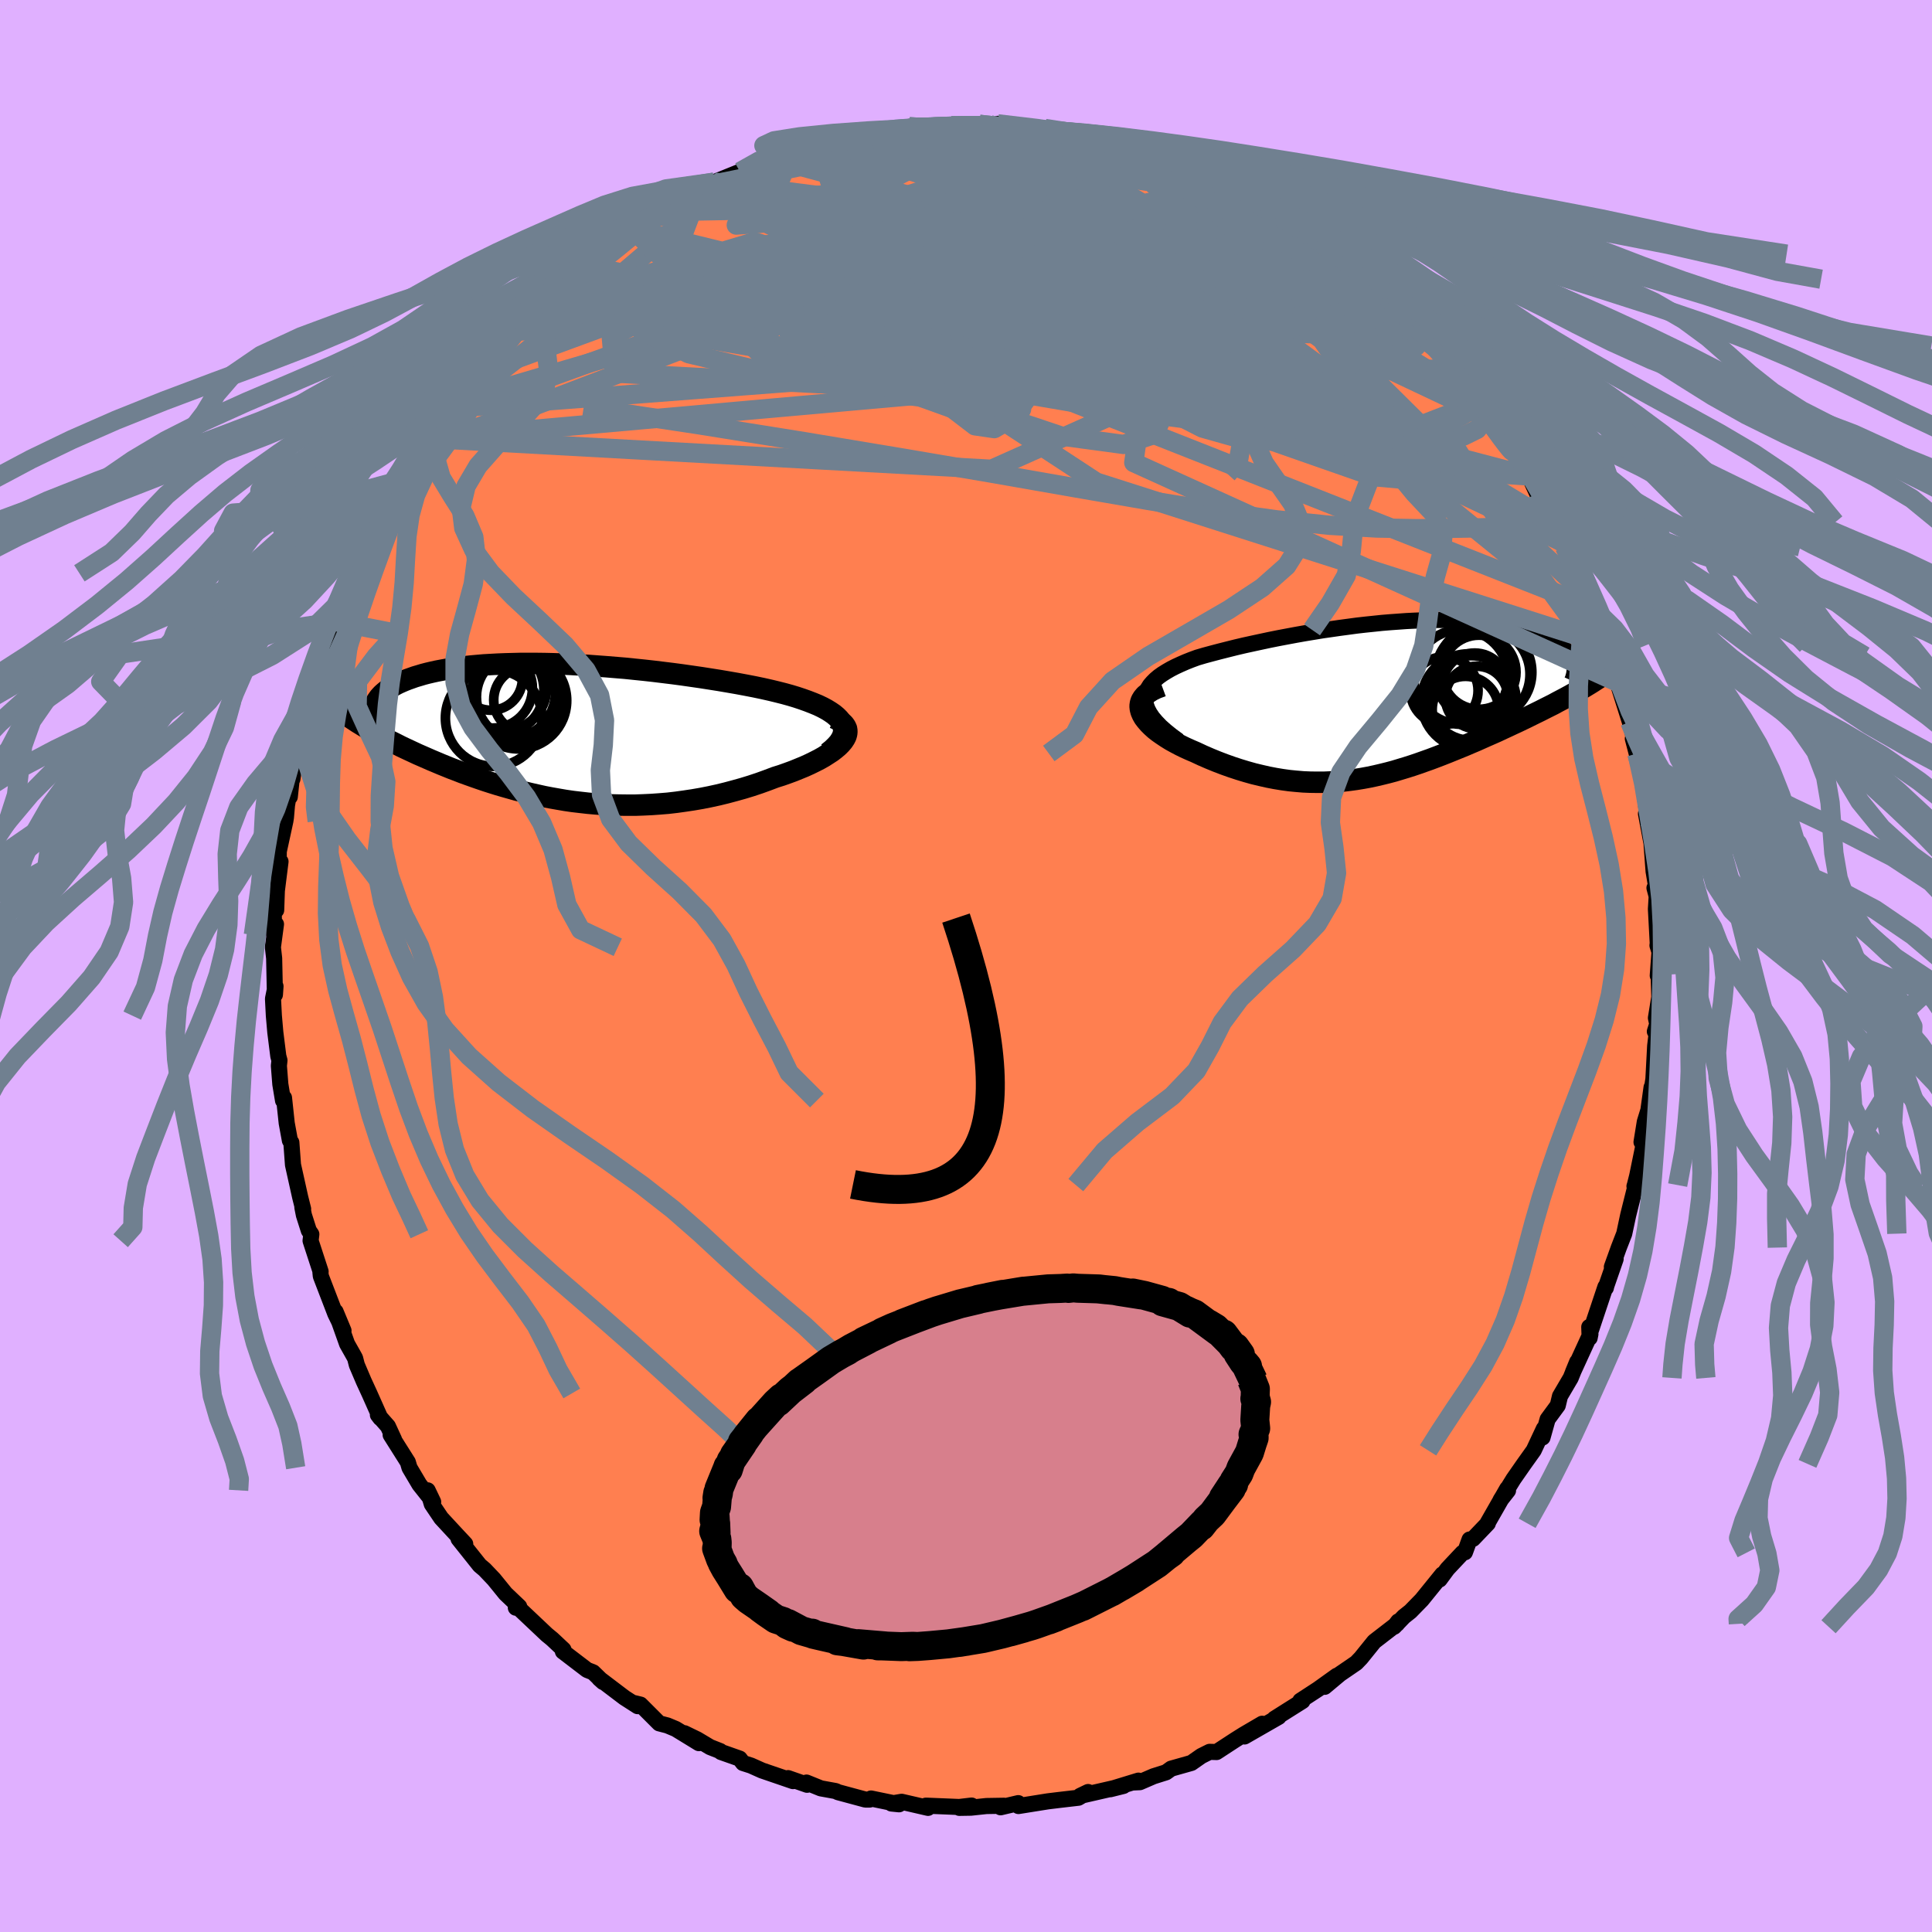 <svg xmlns="http://www.w3.org/2000/svg" width="500" height="500" viewBox="-100 -100 200 200"><defs><clipPath id="c"><path d="m29.22-1.12-.2-.27-.26-.26-.3-.25-.35-.24-.39-.24-.43-.23-.46-.22-.51-.21-.54-.21-.56-.2-.6-.2-.63-.19-.65-.18-.67-.17-.7-.17-.84-.19-.86-.18-.88-.17-.91-.17-.92-.16-.94-.16-.95-.15-.96-.15-.97-.14-.98-.14-.98-.13-.98-.12-.98-.12-.99-.11-.98-.1-.97-.1-.97-.08-.97-.08-.95-.07-.94-.07L2.11-7l-.91-.05-.91-.04-.89-.03-.87-.02-.85-.01h-1.66l-.79.02-.78.02-.76.03-.73.04-.71.04-.69.06-.67.06-.64.07-.62.08-.59.08-.57.09-.55.1-.53.1-.5.11-.47.11-.46.12-.43.13-.41.12-.39.14-.37.13-.35.14-.33.14-.31.14-.29.15-.27.15-.25.16-.24.16-.22.16-.19.16-.19.17-.16.17-.15.17-.12.17-.12.17-.09.18-.08.18-.65 2.61.32.18.34.19.34.19.36.19.36.2.38.2.39.19.4.2.41.21.42.2.43.2.45.21.45.21.46.2.48.21.48.21.5.21.52.22.52.21.54.22.56.21.56.22.58.21.59.21.6.21.62.21.62.2.64.2.65.19.67.19.67.19.69.17.7.17.71.16.72.16.73.14.74.13.76.13.76.11.77.09.79.09.79.07.8.06.81.04.82.02.83.01h.83l.84-.03.85-.04.85-.06.86-.07.86-.1.86-.12.87-.13.87-.15.86-.17.87-.19.86-.21.86-.23.86-.24.85-.26.84-.28.83-.3.82-.31.64-.2.62-.22.6-.22.59-.24.56-.23.55-.25.51-.25.49-.25.46-.26.42-.27.4-.26.35-.27.32-.27.27-.27.23-.27"/></clipPath><clipPath id="b"><path d="m-25.11-.08.04-.36.1-.34.16-.33.2-.32.26-.3.3-.3.34-.29.38-.27.43-.27.45-.26.49-.25.52-.24.55-.24.58-.23.6-.22.75-.22.78-.21.8-.21.83-.21.84-.21.85-.2.87-.19.88-.19.89-.19.9-.18.9-.17.91-.17.9-.16.91-.15.91-.15.91-.13.9-.13.9-.12.89-.12.88-.1.87-.09.86-.09.85-.07.84-.06.83-.06.81-.04.79-.03.78-.03.76-.01h.75l.72.01.71.02.69.03.67.04.65.04.63.06.6.07.59.08.56.08.55.1.52.1.5.11.48.12.46.12.43.13.42.13.39.14.38.14.35.15.34.15.31.16.3.16.27.16.26.17.24.17.23.17.2.18.19.18.16.18.15.19.13.19.12.19.09.19.08.19-.04 3.34-.38.21-.4.22-.4.21-.42.22-.42.23-.44.22-.44.22-.45.23-.47.23-.47.23-.48.24-.48.23-.5.24-.5.23-.51.24-.52.24-.53.25-.54.24-.55.24-.56.25-.56.25-.57.24-.58.25-.59.24-.59.24-.59.24-.61.24-.6.23-.61.23-.62.22-.62.22-.62.21-.63.2-.63.19-.63.19-.64.17-.65.16-.64.15-.66.14-.65.12-.67.11-.66.09-.67.08-.68.06-.69.04-.68.03h-.7l-.7-.01-.71-.03-.71-.06-.72-.07-.73-.1-.73-.12-.73-.14-.75-.17-.75-.18-.75-.21-.76-.23-.76-.25-.76-.27-.76-.29-.76-.31-.76-.33-.75-.35-.54-.23-.53-.24-.51-.25-.49-.26-.47-.26-.45-.28-.42-.28-.4-.28-.37-.29-.33-.3-.3-.3-.26-.3-.23-.3-.17-.3-.13-.3"/></clipPath><filter id="a"><feTurbulence baseFrequency=".05" numOctaves="3" result="noise" type="noise"/><feDisplacementMap in="SourceGraphic" in2="noise" scale="2"/></filter></defs><rect width="100%" height="100%" x="-100" y="-100" fill="#E0B0FF"/><path fill="coral" stroke="#000" stroke-linejoin="round" stroke-width="1.667" d="m71.61.99.09-.16.07 2.39-.35 2.16.15.67-.26.73.33-1.02-.3 2.53-.18 3.41-.18 1.17-.01-.31-.33 2.37-.37 1.2-.34 2.1.24.14-.69 3.36-.24.95-.04.12.06.15-.71 2.84-.41 1.92-.56 1.44-.72 2 .39-.82-.97 2.8-.04.19-.05-.1-1.48 4.43-.19-.28.04 1.13.08-.4-1.81 3.95.44-1.07-.67 1.66-1.11 1.89-.23.96-1.05 1.43-.53 1.89.14-.91-1.05 2.24-1 1.4-1.1 1.58-1.33 2.16.77-.98-.08-.2-2.05 3.59.04.01-1.53 1.6-.36.07-.48 1.32-.25.06-1.56 1.66-.81 1.1.28-.53-2.13 2.63-1.17 1.2-.68.54-1.01 1.05.42-.55-.11.25-2.37 1.83-1.38 1.71-.48.5-1.68 1.15-1.59 1.33 1.26-1.15-1.94 1.39-1.84 1.2.22.03-1.62 1.02-1.28.81.44-.19-3.54 2.03 1.83-1.32-1.93 1.13-.92.58-1.87 1.22-.72-.02-.86.43-1.03.72-2.09.59-.53.38-1.3.41-1.41.61-.67.03.52-.19-2.91.89 1.36-.34-4.49 1.03.83-.4-1 .59-1.98.23-1.15.14H8.5l-3.07.49-.02-.3-1.83.43.35-.16-1.82.03-1.6.17-1.2.02 1.27-.24-1.28.15-3.45-.14.22.23-2.73-.63-1.06.18.79.08-2.9-.6-.14.11h-.45l-2.82-.76-.25-.12-1.54-.28-1.48-.6.06.23-1.97-.69.51.31-3.21-1.1-1.14-.51-.82-.26-.35-.46-1.93-.68-.09-.1-1.04-.41-1.34-.8-1.32-.64 1.5 1.03-2.4-1.47-.86-.36-.85-.22-1.94-1.94-.66-.16.37.32-1.37-.88-2.61-1.98.4.36-1.03-1-.63-.25-2.5-1.91.06-.19-1.16-1.09-.56-.46-3.08-2.91-.13.12.07-.33.28.22-1.41-1.34-1.21-1.49-.96-1.01-.51-.43-2.19-2.75.69.53-.88-.94-1.61-1.74-.97-1.44-.43-1.43.57 1.19-1.42-1.79-1.03-1.74-.17-.58-1.78-2.82.35.48-.63-1.37-1.04-1.18.26.34-1.14-2.56-.58-1.26-.72-1.69-.18-.7-.13-.24-.7-1.24-1.19-3.34.82 1.97-.85-1.75-1.5-3.9-.04-.39.02-.08-1.04-3.19.08-.67-.26-.38-.51-1.6-.16-.81.08.17-.31-1.24-.74-3.33-.17-2.31-.15-.21-.33-1.8-.28-2.62-.1.29-.28-1.69-.15-1.91.06-.56-.12-.44-.31-2.47-.15-1.72-.09-1.75.26-1.29-.06.87-.08-3.77-.13-1.14.32-2.39-.2 1.12-.03-2.55.25-.02.07-2.01.38-3.02-.21 1.44.03-2.5.68-3.13.06-.38.11-1.27.48-2.71-.19 1.85.33-3.11-.06 1.26.72-5 .21-.97-.02.82.66-3.01.27-.53-.05.37.36-1.5 1.08-3.08-.03-.79 1.11-2.55-.35.77.55-.82 1.77-4.47.11-.53.22-.31.6-1.72.76-1.61.89-1.49.34-.62.28-.72.8-1.96-.28.98 1.38-2.21.01-.62.43-.56 2.02-3.14-.68 1.18.69-1.11 1.99-2.47v-.66l1.02-.67.82-1.48-.23.05 1.03-1.32 1.4-1.54 1.27-1.34.67-1.31.74-.35.86-1.13 2.05-1.68-.08-.05-.25.42 2.37-2.35-.53.38 2.31-1.69.96-.8-.24-.08.94-.57 1.59-.83 2.22-2.16.5-.04-1.05.46 1.18-.63 2.28-1.68.04.28 1.38-1.01 1.6-.73.2-.37 1.17-.1.18-.34.53-.42.89-.37 2.67-1.08 2.48-.83.47-.67.07.08 2.4-.62.67-.24 1.22-.38.89-.16.24-.16 1.49-.37.63-.32 1.23-.07.07-.06 3.06-.49.68.09 1.94-.45-.71.25.93-.07 2.57-.23.67.02.88-.08L.1-87l1.29-.13.65.04 1.11.23.13-.32 1.35.4 3.54.08-1.11.05 2.97.51.44.12 1.49.27.74-.09 2.16.44-.31.14 2.68.81-1.14-.39 1.59.55.9.22.34.1 2.46.81 1.08.4 1.32.64 1.09.09.13.48 1.95.86-1.62-.92 3.69 1.71-.37.08 2.84 1.6.4.35.61.33 2.11 1.23-.8-.61 2.24 1.52.37.6.61.35 1.11.76.24.02 3.04 2.39-1.7-1.28 1.92 1.46 1.43 1.41-.15-.24 1.42 1.43.9.81 1.36 1.39.62 1.12 1.63 1.4-.12-.4 2.01 2.34.61 1.01.88 1.18 1.04 1.27.15.47-.17-.16.85.76.56.68 1.29 2.21.91 1.57.96 1.57.4.55-.04-.22.96 2.07.52.41 1 2.56.72 1.25.77.97-.19.29.45.01.46.93.64 1.95 1.37 3.77-.08-.4 1.17 2.34-.11.21.42 1.37v-.01l.38 1.14.94 2.78-.14.01.21.69 1.05 3.34.7 2.73-.39-1 .4 1.54.1.29.69 3.32-.17-.82.68 5.02-.19-1.06-.15-.52.57 3.05.22 2.93.28 1.68-.19.03.23.87-.08 1.31.19 3.56-.03.21.21.68-.18 2.44.09-.16" filter="url(#a)"/><path fill="#fff" d="m-25.11-.08.04-.36.1-.34.16-.33.2-.32.26-.3.3-.3.34-.29.38-.27.43-.27.45-.26.49-.25.52-.24.55-.24.58-.23.6-.22.75-.22.78-.21.8-.21.83-.21.84-.21.85-.2.87-.19.88-.19.89-.19.9-.18.9-.17.91-.17.9-.16.91-.15.91-.15.91-.13.9-.13.9-.12.89-.12.88-.1.87-.09.86-.09.85-.07.84-.06.83-.06.81-.04.79-.03.78-.03.76-.01h.75l.72.01.71.02.69.03.67.04.65.04.63.06.6.07.59.08.56.08.55.1.52.1.5.11.48.12.46.12.43.13.42.13.39.14.38.14.35.15.34.15.31.16.3.16.27.16.26.17.24.17.23.17.2.18.19.18.16.18.15.19.13.19.12.19.09.19.08.19-.04 3.34-.38.21-.4.22-.4.21-.42.22-.42.23-.44.22-.44.22-.45.23-.47.23-.47.23-.48.24-.48.23-.5.24-.5.23-.51.24-.52.24-.53.25-.54.24-.55.24-.56.25-.56.25-.57.24-.58.25-.59.24-.59.24-.59.24-.61.24-.6.23-.61.23-.62.22-.62.22-.62.21-.63.2-.63.19-.63.19-.64.17-.65.16-.64.15-.66.14-.65.12-.67.11-.66.09-.67.08-.68.06-.69.04-.68.03h-.7l-.7-.01-.71-.03-.71-.06-.72-.07-.73-.1-.73-.12-.73-.14-.75-.17-.75-.18-.75-.21-.76-.23-.76-.25-.76-.27-.76-.29-.76-.31-.76-.33-.75-.35-.54-.23-.53-.24-.51-.25-.49-.26-.47-.26-.45-.28-.42-.28-.4-.28-.37-.29-.33-.3-.3-.3-.26-.3-.23-.3-.17-.3-.13-.3" filter="url(#a)" transform="translate(43.66 -27.63)"/><path fill="#fff" d="m29.22-1.12-.2-.27-.26-.26-.3-.25-.35-.24-.39-.24-.43-.23-.46-.22-.51-.21-.54-.21-.56-.2-.6-.2-.63-.19-.65-.18-.67-.17-.7-.17-.84-.19-.86-.18-.88-.17-.91-.17-.92-.16-.94-.16-.95-.15-.96-.15-.97-.14-.98-.14-.98-.13-.98-.12-.98-.12-.99-.11-.98-.1-.97-.1-.97-.08-.97-.08-.95-.07-.94-.07L2.11-7l-.91-.05-.91-.04-.89-.03-.87-.02-.85-.01h-1.66l-.79.02-.78.02-.76.03-.73.04-.71.04-.69.06-.67.06-.64.07-.62.08-.59.08-.57.09-.55.1-.53.1-.5.11-.47.11-.46.12-.43.13-.41.12-.39.14-.37.13-.35.14-.33.14-.31.14-.29.15-.27.15-.25.16-.24.16-.22.16-.19.16-.19.17-.16.17-.15.17-.12.17-.12.17-.09.18-.08.18-.65 2.61.32.18.34.19.34.19.36.19.36.2.38.2.39.19.4.2.41.21.42.2.43.2.45.21.45.21.46.2.48.21.48.21.5.21.52.22.52.21.54.22.56.21.56.22.58.21.59.21.6.21.62.21.62.2.64.2.65.19.67.19.67.19.69.17.7.17.71.16.72.16.73.14.74.13.76.13.76.11.77.09.79.09.79.07.8.06.81.04.82.02.83.01h.83l.84-.03.85-.04.85-.06.86-.07.86-.1.86-.12.87-.13.87-.15.86-.17.87-.19.86-.21.86-.23.86-.24.85-.26.84-.28.83-.3.82-.31.64-.2.62-.22.6-.22.59-.24.56-.23.55-.25.51-.25.49-.25.46-.26.42-.27.4-.26.35-.27.32-.27.27-.27.23-.27" filter="url(#a)" transform="translate(-42.16 -24.17)"/><g fill="none" stroke="#000" transform="translate(43.66 -27.63)"><path stroke-linejoin="round" stroke-width="1.667" d="m-21.65 4.33-.72-.53-.62-.5-.54-.48-.45-.47-.37-.44-.29-.43-.22-.41-.15-.4-.08-.38-.02-.37.04-.36.1-.34.16-.33.2-.32.26-.3.3-.3.34-.29.38-.27.43-.27.45-.26.49-.25.52-.24.55-.24.58-.23.6-.22.75-.22.78-.21.8-.21.83-.21.84-.21.85-.2.87-.19.88-.19.89-.19.9-.18.9-.17.91-.17.9-.16.91-.15.91-.15.91-.13.9-.13.9-.12.89-.12.88-.1.87-.09.86-.09.85-.07.84-.06.83-.06.81-.04.79-.03.78-.03.76-.01h.75l.72.01.71.02.69.03.67.04.65.04.63.06.6.07.59.08.56.08.55.1.52.1.5.11.48.12.46.12.43.13.42.13.39.14.38.14.35.15.34.15.31.16.3.16.27.16.26.17.24.17.23.17.2.18.19.18.16.18.15.19.13.19.12.19.09.19.08.19.06.2.05.19.02.2.01.2v.2l-.03.2-.03.19-.06.2-.06.21-.09.2" filter="url(#a)"/><path stroke-linejoin="round" stroke-width="2.222" d="m-23.37-1.34-.57.21-.47.23-.39.25-.31.25-.23.27-.17.28-.09.28-.04.29.03.3.08.3.13.3.17.3.23.3.26.3.3.3.33.3.37.29.4.28.42.28.45.28.47.26.49.26.51.25.53.24.54.23.75.35.76.33.76.31.76.29.76.27.76.25.76.23.75.21.75.18.75.17.73.14.73.12.73.1.72.07.71.06.71.03.7.01h.7l.68-.03.69-.04.68-.06.67-.08.66-.09.67-.11.65-.12.66-.14.64-.15.65-.16.64-.17.63-.19.63-.19.63-.2.62-.21.62-.22.62-.22.61-.23.6-.23.61-.24.59-.24.59-.24.59-.24.58-.25.57-.24.56-.25.56-.25.55-.24.54-.24.53-.25.52-.24.51-.24.5-.23.5-.24.48-.23.48-.24.47-.23.47-.23.45-.23.44-.22.44-.22.42-.23.42-.22.4-.21.4-.22.38-.21.37-.21.37-.21.35-.2.33-.2.33-.2.32-.2.3-.2.3-.19.28-.19.27-.19" filter="url(#a)"/><circle cx="8.63" cy="-.112" r="4.384" clip-path="url(#b)" filter="url(#a)"/><circle cx="5.85" cy="-.877" r="3.5" clip-path="url(#b)" filter="url(#a)"/><circle cx="9.825" cy="-2.562" r="4.898" clip-path="url(#b)" filter="url(#a)"/><circle cx="9.005" cy="-1.452" r="3.316" clip-path="url(#b)" filter="url(#a)"/><circle cx="10.005" cy="-2.777" r="4.912" clip-path="url(#b)" filter="url(#a)"/><circle cx="8.39" cy=".223" r="4.91" clip-path="url(#b)" filter="url(#a)"/><circle cx="9.44" cy="-2.782" r="3.838" clip-path="url(#b)" filter="url(#a)"/><circle cx="8.04" cy="1.083" r="3.44" clip-path="url(#b)" filter="url(#a)"/><circle cx="7.585" cy="-2.297" r="4.9" clip-path="url(#b)" filter="url(#a)"/><circle cx="9.2" cy="-.167" r="3.236" clip-path="url(#b)" filter="url(#a)"/></g><g fill="none" stroke="#000" transform="translate(-42.16 -24.17)"><path stroke-linejoin="round" stroke-width="2.222" d="m27.87 2.11.46-.37.37-.36.31-.35.22-.34.16-.33.09-.31.02-.31-.03-.29-.1-.29-.15-.28-.2-.27-.26-.26-.3-.25-.35-.24-.39-.24-.43-.23-.46-.22-.51-.21-.54-.21-.56-.2-.6-.2-.63-.19-.65-.18-.67-.17-.7-.17-.84-.19-.86-.18-.88-.17-.91-.17-.92-.16-.94-.16-.95-.15-.96-.15-.97-.14-.98-.14-.98-.13-.98-.12-.98-.12-.99-.11-.98-.1-.97-.1-.97-.08-.97-.08-.95-.07-.94-.07L2.11-7l-.91-.05-.91-.04-.89-.03-.87-.02-.85-.01h-1.66l-.79.02-.78.02-.76.03-.73.04-.71.04-.69.06-.67.06-.64.07-.62.08-.59.08-.57.09-.55.1-.53.1-.5.11-.47.11-.46.12-.43.13-.41.12-.39.14-.37.13-.35.14-.33.14-.31.14-.29.15-.27.15-.25.16-.24.16-.22.16-.19.16-.19.17-.16.17-.15.17-.12.17-.12.17-.09.18-.08.18-.07.18-.04.18-.04.19-.01.18-.01.18.02.19.02.19.04.18.06.19.06.19" filter="url(#a)"/><path stroke-linejoin="round" stroke-width="2.222" d="m28.53-1.49.41.19.32.21.25.22.17.23.11.24.04.25-.02.26-.07.26-.13.26-.18.27-.23.27-.27.27-.32.27-.35.27-.4.26-.42.27-.46.26-.49.25-.51.25-.55.25-.56.23-.59.24-.6.22-.62.22-.64.2-.82.31-.83.3-.84.28-.85.26-.86.24-.86.23-.86.21-.87.19-.86.17-.87.15-.87.13-.86.12-.86.1-.86.07-.85.06-.85.04-.84.03h-.83l-.83-.01-.82-.02-.81-.04-.8-.06-.79-.07-.79-.09-.77-.09-.76-.11-.76-.13-.74-.13-.73-.14-.72-.16-.71-.16-.7-.17-.69-.17-.67-.19-.67-.19-.65-.19-.64-.2-.62-.2-.62-.21-.6-.21-.59-.21-.58-.21-.56-.22-.56-.21-.54-.22-.52-.21-.52-.22-.5-.21-.48-.21-.48-.21-.46-.2-.45-.21-.45-.21-.43-.2-.42-.2-.41-.21-.4-.2-.39-.19-.38-.2-.36-.2-.36-.19-.34-.19-.34-.19-.32-.18-.31-.19-.3-.18-.29-.18-.28-.17-.27-.18-.26-.17-.25-.17-.23-.16-.23-.17-.22-.16" filter="url(#a)"/><circle cx="-6.83" cy="-4.567" r="4.108" clip-path="url(#c)" filter="url(#a)"/><circle cx="-5.15" cy="-4.167" r="4.818" clip-path="url(#c)" filter="url(#a)"/><circle cx="-6.735" cy="-1.492" r="4.996" clip-path="url(#c)" filter="url(#a)"/><circle cx="-3.965" cy="-3.682" r="4.554" clip-path="url(#c)" filter="url(#a)"/><circle cx="-5.64" cy="-4.612" r="4.392" clip-path="url(#c)" filter="url(#a)"/><circle cx="-3.335" cy="-3.377" r="3.396" clip-path="url(#c)" filter="url(#a)"/><circle cx="-4.54" cy="-3.077" r="4.508" clip-path="url(#c)" filter="url(#a)"/><circle cx="-4.175" cy="-3.302" r="5" clip-path="url(#c)" filter="url(#a)"/><circle cx="-7.025" cy="-5.567" r="3.262" clip-path="url(#c)" filter="url(#a)"/><circle cx="-6.155" cy="-4.397" r="4.618" clip-path="url(#c)" filter="url(#a)"/></g><g fill="none" stroke="#708090" stroke-linejoin="round" stroke-width="2"><path d="m59.14-48.88.39.91-.02 1.13-.62.82-1.26.43-1.88.17-2.46.06-3 .05-3.58.04-4.19-.07-4.85-.28-5.54-.57-6.27-.87-7.02-1.14-7.76-1.34-8.51-1.49-9.28-1.58-10.08-1.68-10.94-1.75-11.85-1.79m79.3-14.73 1.55 1.25 1.02.9.77.74.65.69.55.65.4.57.22.45.01.3-.23.13-.5-.05-.82-.28-1.19-.53-1.61-.84-2.03-1.15-2.42-1.45-2.76-1.71-3.05-1.91-3.32-2.11-3.68-2.4-4.14-2.81m-58.62 9.57.24-.29.9-.65 1.13-.81 1.02-.76.82-.61.67-.48.58-.39.5-.3.39-.2.21-.05-.02.11-.3.32-.6.53-.89.75-1.16.95-1.39 1.12-1.63 1.3-2.02 1.58-2.71 2.08m90.96 3.17 1.16.99.99 1.01 1.02 1.22.99 1.27.88 1.18.75 1.03.65.9.58.82.56.78.54.78.49.72.39.6.25.4.09.18-.07-.03-.2-.22-.33-.41-.51-.67-.76-1.04-1.08-1.53-1.45-2.05-1.74-2.42M21.38-83.16l1.11.44 1.08.44.98.42.9.41.87.43.9.45.9.47.86.48.76.44.6.37.4.28.18.16-.08.05-.35-.07-.64-.2-.94-.33-1.23-.47-1.49-.6-1.74-.74-1.99-.88-2.29-1.05-2.64-1.26" filter="url(#a)"/><path d="m48.73-64.18 1.45 1.78.89 1.22.57.87.3.56.06.31-.12.14-.25.07-.38.01-.55-.06-.75-.23-1.03-.45-1.34-.75-1.7-1.04-2.06-1.33-2.42-1.61-2.78-1.89-3.13-2.21-3.47-2.58-3.81-2.96-4.17-3.35-4.57-3.71m-51.49 3.59 1.26-.82.96-.54.67-.33.47-.18.37-.1.33-.04.32.02.22.13-.01.3-.34.54-.74.83-1.16 1.13-1.59 1.46-2.04 1.78-2.46 2.09-2.87 2.37-3.26 2.63-3.64 2.9-4.06 3.18m102.84 2.38.46.73-.09.88-.71.91-1.42.7-2.22.38-3.04.04-3.83-.21-4.64-.38-5.46-.51-6.31-.69-7.19-.94-8.13-1.25-9.11-1.55-10.12-1.78-11.11-1.93-12.05-2.08m46.27-19.51 1.6.51 1.02.39 1.16.47 1.41.59 1.61.68 1.73.76 1.74.77 1.66.76 1.52.72 1.34.66 1.17.6 1.03.52.89.45.73.36.48.21.16.04-.24-.17m-39.42-9.93-.01.12.88-.02 1.16-.06 1.16-.06 1.07-.05.93-.03h.79l.64.02.5.05.35.09.2.13.03.16-.18.19-.43.21-.7.24-1.02.25-1.35.28-1.73.29-2.14.32-2.57.35-2.99.38-3.37.43-3.84.56" filter="url(#a)"/><path d="m-34.34-76.4 1.87-1 2.04-.51 2.57-.36 3.07-.26 3.52-.13 3.93-.03 4.37.03 4.82.04 5.29.03 5.68.04 5.95.07 6.04.14 6.03.25 6.05.36M-2.4-86.9l1.14-.02 1.4.06 1.45.14 1.48.22 1.57.3 1.71.35 1.86.41 1.94.46 1.98.49 1.96.51 1.9.52 1.81.5 1.7.49 1.58.46 1.43.43 1.27.39 1.08.33.89.26.69.16.44.05.15-.1-.16-.23-.36-.24" filter="url(#a)"/><path d="m-34.47-76.23 14.15 13.82 27.19 2.65 16.14-.59L29-61.79l-.54-2.36-3.96-3.19-4.85-3.35-4.04-2.79-2.7-1.91-1.77-1.23-1.39-.94-.97-.85-.06-.73 1.07-.42 1.6-.03.94.28-.26.44-.5.71 1.07 1.42 2.85 2.64 1.36 3.16-.87 1.04 28.36 1.4" filter="url(#a)"/><path d="M-40.44-71.75.9-56.87l3.72-2.93 8.56-3.24 12.84.68 11.84 3.55 7.83 3.99 2.61 2.31-2.59-.42-6.49-2.83-8.12-3.85-7.44-3.25-5.49-1.67-3.58-.18-2.3.5-1.03.44 1.1.36 3.59.86 3.57 1.68-1.26 2.43-.89 6.33 50.23 22.8" filter="url(#a)"/><path d="m-40.44-71.75.75-.04 3.4.61 8.76.69 10.51.11 7.6-1.06 3.09-1.91.03-1.79-.51-.64.9.93 3.16 2.13 5.26 2.33 6.52 1.48 6.55.12 5.32-.95L24.02-71l.4-.94-2.44-.44-5.31-.18-7.73-.12-5.91.64 10.37 5.19 48.75 23.16" filter="url(#a)"/><path d="m63.51-40.51-.88.61-7.98-7.45-11.1-9.68-9.92-7.26-7.24-3.98-4.09-1.64-.93-.57 1.47-.39 2.35-.48 1.69-.45.08-.4-1.53-.69-2.16-1.3-1.41-1.7-.24-1.21-1.19.2-8.06 1.87-24.12 4.47-44.82 17.11" filter="url(#a)"/><path d="M-39.48-72.55.28-64.14l-1.32 2.42.47 1.23 3.2-1.97 2.36-3.82 1.87-2.93 2.75-.66 3.24.93 1.62.92-1.98-.28-5.8-1.54-7.92-2.08-7.42-1.8-4.74-1.06-1.21-.23 1.86.65 3.82 1.63 4.85 2.62 5.82 3.27 8.04 3.56 12.8 4.53 19.98 6.99 15.65 1.03" filter="url(#a)"/><path d="M-11.54-86.02-14.38-79l7.26.17 3.49-1.81 1.01-1.45.97.06 2.88 1.92 5.15 3.39 5.97 4.02 4.84 3.81 2.65 3.21.81 2.8.05 2.76-.16 2.77-1 2.31-3.23 1.05-6.45-.87-8.97-3.01-8.67-4.95-4.17-6.44 3.63-6.95L2.4-81.68l12.91-1.22 16.58 5.03" filter="url(#a)"/><path d="m-20.38-83.64 31.62 8.45 8.8 5.95-7.76-.89-9.26-3-3.23-1.62 2.57.97 4.96 2.83 4.44 2.93 2.93 1.5 1.93-.34 1.61-1.32 1.01-1.08-1.25-.34-5.33-.25-8.63-1.22-5.98-2.05 6.35-.09 24.39 8.52 37.07 30.1" filter="url(#a)"/><path d="m47.22-65.18-31.57-6.49L2.47-69.8l-4.34.15-1.74-1.34L-1.53-72l6.7.22 9.29 1.18 8.69 1.3 5.88.81 2.83.36 1.05.37.73.69.7.78-.59.19-3.83-1-7.7-2.21-9.21-2.77-5.9-2.54-.3-2.22-4.25-2.59-30.23-.58" filter="url(#a)"/><path d="m14.86-85.4 18.97 18.58-10.31-2.34-11.3-2.78-5.61-.34-2.66.59-2.08.6-1.68.68-1.04.84-.6.7-.36.09.29-.81 1.54-1.63 2.91-1.93 3.82-1.25 3.9.77 2.38 3.69-2.17 5.08-5.8.18 28.75-12.24" filter="url(#a)"/><path d="m.1-87 4.11 12.67 13.1 5.47 2.02-2.89-4.47-4.68-5.87-3.42-5.05-1.92-3.24-.9-.7-.09 1.76.79 2.53 1.74.34 2.38-4.4 2.42-8.95 1.91-9.39 1.32-3.25 1.26 6.71 1.83 7.59 2.08-37.28-1.48" filter="url(#a)"/><path d="M66.28-33.23 13.49-50.09l-10.3-6.75-3.69-6.73-2.79-6.55-3.26-4.72-3.21-2.51-1.79-.85.58.02 2.96.27 4.47.08 4.65-.33 3.82-.57 2.91-.15 3.04 1.28 4.38 3.51 5.84 5.73 5.52 6.54 2.6 4.95-1.47 1.27-5.72-2.54-18.19-3.98-57.73 4.43" filter="url(#a)"/><path d="M41.42-71.28 15.48-78.5l2.06.62 3.13 1.04-1.1.07-2.54.13-1.69.73-1.41.99-3.09.7-5.93.12-8.02-.35-8.05-.41-6.1-.1-3.31.29-.79.45 1.64.28 5.4.19 11.37 1.18 17.06 3.94 14.32 4.09-17.96-21.48" filter="url(#a)"/><path d="M62.41-43.39 29.35-65.8-.2-70.28l-16.9 2.14-4.44 3.21 2.64 2.63 4.56 1.22 3.83-.69 2.8-2.34 2.6-2.97 3.32-2.32 4.57-.74 5.71 1.16 5.92 2.72 4.57 3.43 1.8 2.96-1.03 1.45-1.97-.42-.17-1.78 2.78-1.89 3.4-.77-.37 1.29-6.37 4.13-14.41 6.44-58.53-3.21" filter="url(#a)"/><path d="m-26.07-81.14 35.99 4.63 10.86 3.37-6.46-.37-10.7-.41-7.5.64-3.25.68-.91-.27-.27-1.13.16-1.12 1.43-.22 3.56.99 5.68 1.9 6.7 2.2 5.97 2.05 3.83 1.67 1.39 1.16-.3.49-1.69-.39-4.83-1.24-11.3-1.68-17.76-2.06-14.43-3.89 2.23-5.87" filter="url(#a)"/><path d="m-51.25-61.11 25.8-10.08 15.07 3.8 7.35 2.03.8-2.1-1-3.47 1.02-2.49 3.93-.86 5.36.24 4.33.43 1.31-.09-2.04-.63-3.3-.47-.81.77 4.12 2.66 6.4 3.7 1 2.34-4.32-.66 33.45.81" filter="url(#a)"/><path d="m7.06-86.65 5.52 6.97-7.8 3.38-7.58 2.59-5.63 1.28-2.39.06 1.34-.09 3.72.81L-2.82-70l-.85 1.18-4.75-.74-4.67-2.46 1.23-1.8L-2-72.53 9.04-70.8l-25.13-14.08" filter="url(#a)"/><path d="m-51.25-61.11 40.42-14.87 12.71-2.78 5.18 2.18-.35 2.01-5.83.71-8.82.48-7.86 1.3-3.63 2.46 1.79 3.21 5.97 3.05 7.37 1.8 5.93-.09 2.53-1.53-2.2-1.39-7.95.1-11.65.47-1.77-3.93 40.79-15.23" filter="url(#a)"/><path d="M21.38-83.16 34.6-67.97l-4.07.89-8.04.54-8.81 1.31-7.79.66-6.6-.92-5.58-2.11-4.32-2.22-2.82-1.53-1.8-.62-1.81.08-2.61.38-3.28.37-2.94.17-1.4-.07.92-.31 3.24-.48 4.75-.62 4.56-.61 2.44-.46.2-.5 1.53-1.37 3.65-2.51-22.86-2.01" filter="url(#a)"/><path d="m-47.17-65.65 49.42-3.79 24.92 3.1 6.75.79-3.23-.7-7.24-1.6-7.58-2.21-6.67-2.41-6.09-2.23-6.03-1.81-5.85-1.33-5.13-.84-3.91-.38-2.56.01-1.22.31.41.43 2.66.42 5.26.31 6.91.14 5.45-.15-.49-.32-9.11.23-13.28.98 3.4-6.94" filter="url(#a)"/><path d="m1.39-87.13 5.94 9.36-8.49 6.59 3.34 4.79 8.72 1.24 4.87-2.13-.93-3.98-3.26-4.21-1.63-3.27 1.39-1.75 3.05-.27 2.26.62-.35.59-3.49-.26-6.19-1.34-8.47-1.8-10.55-.77-14.56 2.95" filter="url(#a)"/><path d="M-17.31-84.5 10.4-61.16-5.31-62.6l-13.13-5.45-2.94-5.17 4.15-3.65 7.48-1.81 8.32-.18 7.48.9 5.24 1.27 2.14.95-.69.14-1.88-.75-.95-1.24.97-1.14 1.76-.67-.08-.23-3.05.19-1.66 1.31 11.61 4.86 35.2 16.64" filter="url(#a)"/><path d="m10.47-86.02-23.51 4.98-2.58 2.09 4.27.37 7.08.48 9.48 1.66L15-73.58l6.96 3.38 2.46 3.1-1.08 2.02-2.14.26-1.13-1.71.22-2.85.68-2.17.35-.42 1.55.19 24.35 6.6" filter="url(#a)"/><path d="m-17.98-84.26-3.11 7.15 14.96 7.39 17.38 2.18 8.41-2.36-2.01-3.86-8.8-3-10.67-1.31-8.6-.09-4.68.19-1.22-.25.47-.76.82-.82 1.76-.27 5.55.87 12.34 2.29 15.63 1.85-7.55-10.78" filter="url(#a)"/><path d="m-53.89-57.03 34.33-12.44 23.98-1.65 7.53-.43.28-.86-1.05-.65-1.66-.18-3.16-.03-4.61-.21-4.63-.28-2.8.11.03.97 2.47 1.96 3.47 2.57 3.1 2.51 2.22 1.72 1.36.41.08-1.19-2.29-2.71-4.86-3.53-4.77-2.51-.05 1.29 10.77 7.69 52.37 13.74" filter="url(#a)"/><path d="M64.8-37.14 4.73-60.83-7.67-72.8l1.79-4.14 4.93.48 3.64 2.64 1.17 2.81-.73 1.89-1.22 1.07-.2.99 1.75 1.4 3.55 1.54 4.19.78 3.34-.9 1.64-2.83.18-4.11-.18-4.15.62-2.91 2.1-.79 3.61 1.55 4.77 3.53 5.6 4.74 6.82 5.93 10.87 10.77L67.46-29.3" filter="url(#a)"/><path d="M53.27-58.38 40.1-53.3l-29.64-8.91-18.19-6.3-2.74-2.62 6.69-.9 8.54-.88 5.75-1.14 1.99-.57-.74.78-2.13 2.04-1.92 2.39.61 1.51 4.7-.48 5.85-2.8-2.38-4.14-31.45-9.88" filter="url(#a)"/><path d="M53.27-58.38 35.65-69.12l-3.86-.93-6.99.37-8.21 1.57-5.65 1.93-1.33 1.51 2.86 1.19 5.34 1.14 5.18.82 2.46-.19-1.66-1.67-5.66-2.93-8.43-3.37-9.38-2.91-8.25-1.98-4.85-1.09.8-.4 7.79.32 14.06 1.56 16.87 3.27 14.09 4.45 5.77 2.31-8.22-9.52" filter="url(#a)"/><path d="m-52.87-58.36 23.11-6.78 25.16-6.58 12.59-3.24 3.03-.93-2.74-.44-5.81-.66-6.71-.55-5.79.01-3.57.64-.92 1.06 1.16 1.1 1.94.83 1.5.36.77-.06 1.14-.19 3.51.29 7.24 1.55 9.58 3.59 6.26 5.33-5.98 3.63-21.72-5.64-4.35-20.53" filter="url(#a)"/><path d="M-34.47-76.23 3.09-61.98l1.96-.69 5.87-1.72 6.4-2.11-.02-2.81-8.14-2.18-13.67-.31-14.64 1.43-10.9 2.19-3.68 2.28 5 2.51 12.07 2.88 13.37 1.67 9.28-3.53 35.65-8.73" filter="url(#a)"/><path d="m50.74-61.84-65.97 1.56-21.16-1.1-.33-3.76 7.34-3.84 6.86-2.33 3.12-1.12.37-1.02.51-1.52 3.27-1.63 7.15-.72 10.61 1.21 12.45 3.56 11.67 5.38 7.48 5.65-.18 3.75-9.61-.14L8-62.53l-13.37-7.76 1.9-9.12 6.75-7.77" filter="url(#a)"/><path d="M31.49-78.22 42.4-59.78l-3.14-.13-4.63.43-5.57.78-4.85.31-2.59.37.2.97 2.65 1.36 4.02 1.13 4.08.3 3.27-.7 2.25-1.52 1.31-2.09-.06-2.72-2.52-3.56-6.08-4.47-9.79-4.92L9.1-78.71l-10.22-3.21-3.54-1.67 7.9.15 25.41 3.62" filter="url(#a)"/><path d="m24.87-82.03 9.42 7.62-1.59 2.43-6.33.46L22-69.94l.83 3.28 4.62 3.58 4 1.61-.39-1.85L25.57-68l-8.64-4.95-8.58-2.18-3.83 2.52 7.94 7.45 22.94 8.7 11.82-8.72m-91.81-2.91 22.66-6.87 15.89 4.67 8.22 3.44 2.17.29-.24-.77-.56-.44.08.14 1.1.43 1.56.14.56-.69-1.52-1.4-2.72-1.02-1.04.74 2.85 2.56 3.98 2.1-4.41-1.69-20.91-5.49-17.55-4.28" filter="url(#a)"/><path d="M36.05-75.4 18.92-77l-9.25 5.36-5.04 3.39-3.45-.9-1.8-2.79-1.15-2.16-2.2-.81-4.11.15-5.6.78-5.33 1.39-2.32 1.75 3.31 1.39 8.99.94 9.57 2.49L-2-59.36l-53.88 4.8" filter="url(#a)"/><path d="M36.05-75.4 3.72-72.05l-3.94-.81-4.37-.58-3.01 1.01 1.27 2.35 4.7 3.01 5.04 3.08 2.79 2.84.06 2.48-1.48 1.96-1.85 1.08-2-.29-2.52-1.93-2.73-3.38-1.6-4.04.98-3.62 3.51-2.29 3.97-.62 1.92.63-.19 1.02.81.52 2.59-.68-8.11-2.31-42.31 2.56" filter="url(#a)"/><path d="m-15.2-85.04 5.18 18.21L17.63-59l16.51.37 4.55-3.86-1.28-4.59-2.65-3.22-2.71-1.66-3.31-1.05-4.46-1.36-5.27-1.87-4.96-1.93-3.43-1.4-1.27-.56.63.21 1.65.74 1.58 1.2.71 1.9-.6 2.96-1.78 4.01-2.08 3.78-2.09-.02-6.36-8.9-7.58-12.37" filter="url(#a)"/><path d="m4.63-86.78 13.3 7.63-5.06 4.34-13.72.36-12.67-.32-7.3.51-.66 1.51 5.45 2.27 9.91 2.72 12.27 2.83 12.66 2.64 11.49 2.26 9.28 1.9 6.64 1.77 4.06 2.05 1.53 2.43-1.94 1.91-7.62-.68-15.51-5.42-22.12-9.65-22.43-7.62-29.36 7.69" filter="url(#a)"/><path d="m22.46-82.76 1.26 18.11-15.87-2.68-9.05-6.33-2.2-4.29 3.24-1.32 6.95.93 8.19 1.91 7.15 1.71 5.23 1 4 .7 3.88 1.13 4.19 1.86 4.23 2.44 3.69 2.62 1.5 1.19" filter="url(#a)"/><path d="M60.66-45.91 21.31-69.68l-5.92-3.7L20-71.4l.94 1.89-5.51.38-8.34-.55-6.66-.42-2.86.27-.14.71-.45.64-3.35.52-5.51 1.1-2.27 2.86 7.41 4.86 12.49 1.51-29.15-24.59" filter="url(#a)"/><path d="m26.95-80.69 5.04 3.92 1.61 2.27 1.27 1.87 1.25 2.62-.97 2.93-4.16 2.16-5.7.62L21-65l-.79-.99 2.42-.24 3.12.65.53.68-4.25-.47-8.76-2.07-10.62-2.97-9.51-2.4-7.72-.69-6.39.36 2.01-2.49L12.7-85.84" filter="url(#a)"/><path d="M34.61-76.31-.1-68.03l-2.05.82 4.68.66 9 2.27 9.1 2.25 5.45 1.09.88.39-2.39.69-3.63 1.26-3.21 1.24-2.02.39-1.03-.86-.73-1.82-.84-1.93-.63-1.06-.06.35-.5 1.27-3.88.33-9.34-2.86-11.58-6.23-4.51-6.66L3.28-87.18" filter="url(#a)"/><path d="m-42.75-70.06 38.22-5.87 4.67 1.58-7.54 1.64-8.84.5-5.79-.17.02-.4 7.08-.23 12.65.29 13.89.86 9.87.87 2.36-.08-5.31-1.68-11.34-2.9-18.01-2.82-21.24.39m30.54-8.9 2.42-.01 2.12.11 2.29.19 2.59.26 2.78.34 2.81.41 2.78.49 2.7.56 2.63.64 2.56.7 2.54.77 2.57.85 2.68.94 2.77 1.02 2.86 1.1 2.93 1.16 3.02 1.2 3.22 1.24 3.47 1.3 3.74 1.39 3.89 1.5 3.88 1.64 3.73 1.77 3.52 1.87 3.34 1.92 3.16 1.92 2.96 1.86 2.8 1.79 2.98 1.84 3.99 2.16 5.63 2.77" filter="url(#a)"/><path d="M-1.52-86.98.88-87l2.05.12 2.09.18 2.21.26 2.26.33 2.26.4 2.22.48 2.19.54 2.15.62 2.1.69 2.06.75 2.01.82 2.02.91 2.04 1.01 2.08 1.1 2.07 1.16 2 1.18 1.9 1.19 1.82 1.19 1.81 1.27 1.92 1.41 2.05 1.6L46.34-68l2.16 1.97 2.27 2.25" filter="url(#a)"/><path d="m-2.4-86.9 2.29-.08H2.2l2.46.14 2.56.27 2.58.36 2.56.43 2.5.46 2.4.52 2.37.56 2.44.64 2.62.72 2.87.82 3.11.89 3.24.97 3.22 1.02 3.1 1.08 2.92 1.13 2.78 1.2 2.76 1.26 2.82 1.31 2.98 1.31 3.13 1.32 3.21 1.43 3.16 1.74 2.9 2.22" filter="url(#a)"/><path d="m-5.64-86.69 2.82-.16 2.61-.09 2.78.02 3.01.15 3.04.26 2.84.36 2.57.42 2.37.48 2.3.53 2.37.59 2.52.67 2.67.76 2.8.83 2.88.92 2.96.99 3.04 1.05 3.08 1.11 3.1 1.17 3.06 1.23 2.97 1.29 2.9 1.36 2.9 1.42 2.95 1.51 3.05 1.6 3.13 1.7 3.12 1.8 3.04 1.87 2.98 1.9 3.08 1.93 3.48 1.96 4.09 2.02 4.61 2.12 4.58 2.24 3.86 2.31 2.87 2.35 1.78 2.33" filter="url(#a)"/><path d="m-6.57-86.62 2.79-.21 2.3-.09H.65l2.07.09 2.11.16 2.17.24 2.21.32 2.2.38 2.16.46 2.13.53 2.09.6 2.05.66 2.01.72 1.98.79 1.98.87 2.05.99L29.98-79l2.15 1.21 2.05 1.21 1.81 1.13 1.51 1 1.32.92 1.29.97" filter="url(#a)"/><path d="m-5.86-86.87 1.14.05 2.01-.05 2.25-.05 2.39.02 2.58.13 2.72.24 2.77.33 2.73.4 2.6.45 2.5.5 2.5.55 2.62.63 2.84.7 3.11.8 3.3.88 3.41.96 3.43 1.01 3.47 1.05 3.64 1.11 3.95 1.18 4.2 1.3 4.12 1.4 3.43 1.36 1.7.82" filter="url(#a)"/><path d="m-5.86-86.87 1.13.05 1.99-.05 2.22-.05 2.32.02 2.43.12 2.5.24 2.48.32 2.39.4 2.27.45 2.16.49 2.1.54 2.14.61 2.24.69 2.35.79 2.4.87 2.36.96 2.2 1.01 2.02 1.02 1.89 1.05 1.98 1.12L40-74.96l2.36 1.27" filter="url(#a)"/><path d="m-5.86-86.87 1.15.05 2.08-.06 2.34-.04 2.45.04 2.52.15 2.54.25 2.53.34 2.49.42 2.44.47 2.41.53 2.41.59 2.45.67 2.55.75 2.71.83 2.87.91 3.01.98 3.05 1.05 2.98 1.11 2.83 1.17 2.6 1.22 2.35 1.29 2.15 1.35 2.05 1.42 2.09 1.5 2.27 1.59 2.55 1.7 2.86 1.8 3.14 1.87 3.32 1.91 3.45 1.92 3.55 1.94 3.64 2 3.62 2.13 3.35 2.25 2.9 2.31 2.11 2.55" filter="url(#a)"/><path d="m-7.8-86.42 1.84-.21 2.24-.16 2.19-.09 2.07.01 1.97.09 1.89.17 1.85.25 1.84.33 1.85.4 1.9.48 1.94.55 1.93.63 1.87.69 1.78.78 1.66.85 1.56.93 1.45 1.02 1.35 1.09 1.23 1.15 1.08 1.2.9 1.26.69 1.31.49 1.4.3 1.51.13 1.64-.02 1.76-.17 1.86-.3 1.91-.38 1.91-.35 1.88-.24 1.84-.12 1.87-.1 1.96-.34 1.97-1.12 1.23m43.48 35.7 2.95 2.91.82 2.96 1.43 2.79 1.57 2.65.99 2.58.27 2.56-.24 2.56-.39 2.59-.24 2.62.17 2.66.73 2.68 1.29 2.66 1.72 2.65 1.9 2.61 1.82 2.57 1.53 2.54 1.12 2.53.68 2.49.26 2.47-.12 2.43-.46 2.38-.75 2.33-.95 2.29-1.09 2.26-1.12 2.23-1.05 2.2-.85 2.14-.49 2.08-.05 1.99.38 1.88.54 1.79.3 1.73-.36 1.75-1.25 1.77-1.67 1.51.03.51" filter="url(#a)"/><path d="m-11.61-85.96 2.55-.42 1.8-.24 1.8-.14 2.17-.09 2.57-.03 2.93.04 3.22.13 3.45.22 3.56.31 3.5.39 3.33.44 3.13.5 3.01.55 3.07.62 3.33.7 3.7.8 4.08.87 4.4.96 4.74 1.01 5.17 1.05 5.78 1.11 6.4 1.19 6.66 1.3 6.15 1.4 5.07 1.37 4.56.82" filter="url(#a)"/><path d="m-11.61-85.96 2.67-.42 2.1-.24 1.99-.14 2.09-.08 2.21-.04 2.33.04 2.42.14 2.47.22 2.46.32 2.41.39 2.34.44 2.27.51 2.24.56 2.27.63 2.31.72 2.38.8 2.42.88 2.41.96 2.35 1.01 2.26 1.07 2.2 1.13 2.2 1.2 2.24 1.27 2.31 1.31 2.31 1.3 2.24 1.25 2.24 1.29 2.89 1.75" filter="url(#a)"/><path d="m-13.47-85.57 2.04-.41 2.17-.35 2.09-.24 2.09-.15 2.24-.1 2.47-.03 2.68.05 2.86.14 2.94.22 2.97.31 2.98.39 3.05.45 3.18.51 3.45.57 3.78.65 4.13.72 4.42.81 4.51.89 4.38.96 4.03 1.02 3.55 1.09 3.14 1.14 3 1.21 3.22 1.26 3.79 1.31 4.49 1.35 5.07 1.4 5.36 1.5 5.41 1.65 5.59 1.83 6.38 2.02 8.63 2.57" filter="url(#a)"/><path d="m-14.96-85.2 1.74-.49 2-.34 2.27-.27 2.37-.23 2.34-.16 2.29-.1 2.23-.02 2.23.06 2.26.14 2.3.21 2.33.29 2.33.37 2.32.43 2.3.51 2.29.59 2.27.65 2.24.7 2.22.76 2.22.85 2.33.97 2.56 1.12 2.76 1.28 2.69 1.3 2.23 1.17 1.64.96" filter="url(#a)"/><path d="m-15.2-85.04 2.06-.47 2.76-.43 2.66-.34 2.18-.24 1.82-.17 1.67-.1 1.66-.03 1.65.05 1.63.13 1.59.23 1.54.3 1.5.39 1.46.44 1.38.51 1.23.58.99.65.68.73.31.8-.02.89-.24.96-.28 1.03-.11 1.09.2 1.15.55 1.2.8 1.27.88 1.31.8 1.37.59 1.42.28 1.53-.18 1.67-.82 1.86-1.55 2.06-1.99 2.32-2.15 2.5" filter="url(#a)"/><path d="m-16.09-84.88 1.28-.39 1.28-.39 1.48-.34 1.93-.28 2.39-.22 2.7-.16 2.89-.08 2.99-.01 3.07.07 3.17.15 3.25.23 3.32.31 3.35.39 3.38.46 3.43.54 3.51.61 3.63.69 3.81.76 4.01.84 4.22.92 4.35 1.01 4.32 1.08 4.12 1.14 3.8 1.19 3.49 1.24 3.37 1.3 3.59 1.38 4.13 1.5 4.88 1.63 5.61 1.77 6.08 1.88 6.11 1.94 5.68 1.94 4.99 1.85 4.51 1.72 4.63 1.66 3.83 2.13" filter="url(#a)"/><path d="m-20.38-83.64 2.02-.71 1.96-.57 1.94-.49 2.09-.42 2.22-.35 2.27-.27 2.28-.19 2.3-.13 2.36-.06 2.49.01 2.64.09 2.82.18 2.93.27 2.96.35 2.9.42 2.78.45 2.72.5 2.8.53 3.13.61 3.6.74 3.88.89 3.62 1.1" filter="url(#a)"/><path d="m-20.38-83.64 2.48-.71 1.83-.57 1.7-.49 1.89-.42 2.08-.35 2.21-.27 2.3-.19 2.42-.13 2.58-.06 2.77.01 2.95.09 3.11.18 3.24.27 3.34.35 3.41.42 3.4.45 3.31.5 3.2.53 3.35.61 3.93.74 4.7.89 4.43 1.1" filter="url(#a)"/><path d="m-20.38-83.64.14-.72-.68-.57 1.05-.49 2.67-.42 3.47-.35 3.6-.26 3.4-.19 3.19-.11 3.05-.05 3.03.03 3.07.11 3.12.2 3.19.29 3.24.36 3.31.43 3.42.48 3.59.54 3.86.61 4.23.68 4.65.78 5.08.87 5.43.95 5.65 1.01 5.7 1.03 5.54 1.06 5.31 1.13 5.73 1.27 8.29 1.28" filter="url(#a)"/><path d="m-20.92-83.05 1.31-.63 2.06-.64 2.29-.57 2.34-.49 2.25-.43 2.11-.34 1.98-.26 1.92-.19 1.89-.12 1.9-.04 1.89.04 1.86.12 1.79.21 1.71.29 1.59.36 1.48.44 1.37.49 1.25.57 1.12.63.99.71.84.8.74.88.68.95.68 1.01.74 1.08.81 1.14.82 1.2.74 1.26.54 1.31.25 1.32-.11 1.34-.49 1.44-.94 1.75-2.06 2.24" filter="url(#a)"/><path d="m-20.92-83.05.87-.63 1.97-.63 2.01-.57 1.92-.49 1.93-.43 1.99-.35 2.12-.27 2.28-.19 2.5-.13 2.76-.05 3 .02 3.22.1 3.36.2 3.42.27 3.43.36 3.42.42 3.48.47 3.61.52 3.84.6 4.15.67 4.52.76 4.92.88 5.21.96 5.2 1.02 4.7 1.02 3.72.91 2.24.69" filter="url(#a)"/><path d="m-23.4-82.22 2-1.12 2.18-.74 1.92-.57 1.83-.48 1.86-.4 1.97-.36 2.1-.29 2.22-.25 2.33-.19 2.44-.12 2.54-.05 2.66.02 2.8.1 2.97.18 3.1.25 3.18.32 3.18.39 3.19.46 3.39.55 3.91.67 4.53.8 4.37.93m-63.34.98-4.26.7-4.2.77-2.88.91-2.54 1.06-2.7 1.19-2.92 1.29-3 1.39-2.96 1.46-2.84 1.52-2.8 1.57-3.02 1.62-3.51 1.69-4.19 1.77-4.79 1.84-5.15 1.91-5.18 1.95-4.96 1.99-4.6 2.02-4.21 2.03-3.86 2.05-3.55 2.08-3.33 2.13-3.19 2.2-3.1 2.31-3.05 2.42-3.12 2.51-3.53 2.57-4.39 2.56-5.31 2.43-5.07 2.08-.97 1.79" filter="url(#a)"/><path d="m-26.07-81.14-4.99.7-2.1.77-1.5.92-1.72 1.07-2.34 1.19-2.79 1.3-2.85 1.4-2.57 1.46-2.23 1.53-2.02 1.57-2.01 1.63-2.17 1.71-2.46 1.77-2.88 1.85-3.44 1.92-4.11 1.96-4.79 1.99-5.36 2.03-5.68 2.04-5.67 2.07-5.32 2.11-4.68 2.15-3.92 2.24-3.21 2.32-2.76 2.41-2.73 2.49-3.13 2.55-3.69 2.56-3.92 2.58-3.45 2.64-2.51 2.74-2.1 2.82-3.21 2.53-4.58 1.47" filter="url(#a)"/><path d="m-27.49-80.35-1.5.63-1.85.9-2.2 1.07-2.35 1.18-2.31 1.28-2.29 1.39-2.38 1.45-2.59 1.51-2.82 1.54-3.01 1.58-3.18 1.66-3.34 1.74-3.46 1.83-3.53 1.89-3.49 1.94-3.4 1.98-3.29 2-3.11 2.02-2.82 2.03-2.36 1.99-1.86 1.94-1.68 1.93-2.13 2.07-3.34 2.15" filter="url(#a)"/><path d="m-28.84-79.91-1.82 1.03-2.02 1.12-2.21 1.2-2.34 1.3-2.37 1.4-2.3 1.48-2.18 1.51-2.02 1.55-1.91 1.6-1.8 1.66-1.74 1.76-1.71 1.83-1.77 1.91-1.86 1.95-1.96 1.98-1.99 2-1.91 2.02-1.74 2.02-1.58 2.02-1.55 2.03-1.71 2.11-2 2.29-2.28 2.53-2.22 2.54-1.24 1.47" filter="url(#a)"/><path d="m-30.64-78.81-3.54 1.05-1.48 1.23-1.38 1.31-1.75 1.42-2.15 1.5-2.5 1.53-2.8 1.57-3.01 1.61-3.09 1.68-2.95 1.77-2.61 1.86-2.17 1.91-1.77 1.96-1.51 1.99-1.44 2.02-1.54 2.02-1.76 2.05-2.08 2.07-2.44 2.12-2.8 2.19-3.09 2.3-3.18 2.42-3.06 2.52-2.78 2.56-2.65 2.55-2.82 2.42-2.91 2.07-1.81 1.78" filter="url(#a)"/><path d="m-32.02-77.8-2.21 1.11-3.45 1.12-4.44 1.25-4.05 1.32-3.03 1.39-2.2 1.48-1.77 1.6-1.64 1.73-1.68 1.84-1.83 1.93-2.06 1.98-2.36 2.01-2.66 2.01-2.87 2.01-2.93 2-2.84 2.01-2.65 2.05-2.48 2.12-2.43 2.21-2.52 2.33-2.76 2.44-3.07 2.51-3.37 2.55-3.66 2.55-3.89 2.5-4.06 2.43-4.09 2.38-3.82 2.37-3.25 2.42-2.49 2.52-1.81 2.66-1.46 2.79-1.57 2.87-2.25 2.88-3.56 2.65-2.86 1.84" filter="url(#a)"/><path d="m-34.34-76.4-1.57.77-3.78 1.27-4.93 1.33-4.94 1.36-4.65 1.44-4.72 1.57-5 1.7-4.92 1.83-4.14 1.92-2.89 1.98-1.73 2-1.21 2.01-1.52 1.98-2.47 1.96-3.67 1.94-4.73 1.95-5.43 2.01-5.73 2.12L-108-43l-5.26 2.44-4.95 2.6-5.24 2.71-6.5 2.75-7.92 2.66-7.05 2.53-2.13 2.8m111.53-51.26-.84.59-1.98 1.41-2.13 1.58-2.04 1.58-1.94 1.58-1.9 1.63-1.92 1.71-2 1.81-2.08 1.89-2.13 1.94-2.11 1.99-2.01 2.02-1.84 2.04-1.6 2.06-1.4 2.1-1.26 2.14-1.24 2.2-1.31 2.27-1.43 2.35-1.54 2.43-1.57 2.49-1.49 2.54-1.32 2.57-1.13 2.59-.96 2.6-.87 2.6-.85 2.58-.84 2.55-.85 2.53-.83 2.51-.79 2.48-.75 2.44-.67 2.41-.55 2.42-.49 2.56-.76 2.79-1.37 2.93" filter="url(#a)"/><path d="m-35.52-75.77-1.75.57-4.49 1.39-4.92 1.55-4.01 1.57-2.85 1.55-2.25 1.58-2.45 1.67-3.19 1.77-3.98 1.86-4.49 1.93-4.61 1.96-4.4 1.99-3.94 2-3.39 2.02-2.97 2.04-2.97 2.05-3.6 2.09-4.87 2.17-6.4 2.3-7.62 2.42-7.94 2.52-7.11 2.58-5.42 2.63-3.75 2.56-3.68 1.48m108.1-48.71-2.65 1.83-2.32 1.44-2.51 1.37-3.15 1.46-3.65 1.6-3.57 1.75-3.06 1.87-2.62 1.95-2.62 2.01-3.15 2.02-3.95 2.02-4.72 2-5.21 2-5.36 2.01-5.26 2.05-5.03 2.13-4.79 2.22-4.57 2.34-4.33 2.44-3.93 2.51-3.27 2.55-2.32 2.54-1.25 2.49-.27 2.44.26 2.4.11 2.4-.77 2.45-2.16 2.54-3.72 2.65-4.98 2.76-5.65 2.83-5.55 2.84-4.68 2.79-3.49 2.72-3.35 2.54-5.87 1.66" filter="url(#a)"/><path d="m-39.72-72.63-1.21 1.05-2.17 1.37-2.57 1.59-2.38 1.76-2.08 1.89-2.12 1.97-2.51 2.03-3.04 2.03-3.43 2.01-3.46 1.99-3.15 1.97-2.68 1.96-2.25 1.99-1.99 2.06-1.93 2.18-2.08 2.31-2.4 2.45-2.84 2.55-3.32 2.6-3.6 2.59-3.54 2.51-3.11 2.38-2.51 2.26-2.09 2.21-2.1 2.29-2.44 2.51-2.74 2.91-2.79 3.34m72.53-60.76-1.14 1.05-1.61 1.38-1.76 1.6-1.79 1.77-1.79 1.9-1.73 1.98-1.68 2.03-1.59 2.03-1.52 2.02-1.42 2-1.34 1.97-1.26 1.98-1.2 2.02-1.17 2.09-1.15 2.21-1.13 2.33-1.12 2.44-1.09 2.54-1.05 2.57-.97 2.56-.89 2.49-.81 2.41-.72 2.34-.64 2.32-.6 2.39-.56 2.51-.53 2.66-.48 2.79-.45 2.93-.43 3.09-.43 3.02" filter="url(#a)"/><path d="m-39.48-72.55-1.53 2.09-1.01 1.57-1.08 1.53-.52 1.69.15 1.83.23 1.94-.33 1.98-1.19 2.01-1.85 2.02-2.08 2.05-1.82 2.06-1.24 2.1-.51 2.14.27 2.21 1.04 2.28 1.75 2.36 2.35 2.44 2.68 2.5 2.66 2.54 2.18 2.58 1.4 2.59.51 2.59-.13 2.59-.3 2.58.12 2.55.94 2.52 1.87 2.51 2.54 2.48 2.75 2.48 2.46 2.48 1.91 2.54 1.45 2.63 1.28 2.77 1.44 2.86 1.49 2.84 1.29 2.68 2.87 2.87m-26.78-84.37-2.03 1.78-2.16 1.78-2.5 1.91-2.59 2.01-2.31 2.04-1.93 2.04-1.73 2-1.75 1.98-1.93 1.94-2.09 1.92-2.19 1.94-2.25 2.01-2.36 2.13-2.55 2.29-2.78 2.45-2.87 2.58-2.74 2.65-2.45 2.65-2.14 2.54-1.95 2.36-1.91 2.14-2.18 2.04-3.68 2.64m50.7-47.47-.53.63-1.28 1.61-1.52 1.91-1.64 1.98-1.64 1.99-1.56 1.99-1.45 2-1.31 2.01-1.17 2.03-1.05 2.05-.94 2.08-.86 2.13-.84 2.22-.85 2.32-.86 2.42-.85 2.49-.82 2.53-.78 2.55-.72 2.56-.67 2.61-.6 2.65-.48 2.64-.28 2.39-.05 1.84.18 1.46" filter="url(#a)"/><path d="m-44.34-68.51-2.87 1.69-2.49 1.91-1.86 2.07-2.02 2.09-2.69 2.05-3.3 2.03-3.47 1.99-3.09 1.96-2.4 1.95-1.8 1.99-1.62 2.09-1.95 2.2-2.65 2.34-3.48 2.47-4.17 2.54-4.55 2.58-4.63 2.55-4.46 2.48-4.14 2.4-3.71 2.34-3.25 2.34-2.78 2.4-2.34 2.51-1.97 2.65-1.66 2.78-1.55 2.86-2 2.86-3.23 2.63-4.83 1.82" filter="url(#a)"/><path d="m-44.34-68.51-7.75 1.7-.58 1.93-.28 2.08-.97 2.1-1.37 2.07-1.65 2.04-2.05 2-2.6 1.98-3.1 1.98-3.39 2.03-3.34 2.13-3.05 2.24-2.58 2.36-2.09 2.47-1.61 2.53-1.2 2.56-.88 2.53-.69 2.49-.6 2.45-.66 2.42-.8 2.44-1.02 2.49-1.32 2.57-1.62 2.64-1.94 2.72-2.19 2.77-2.35 2.76-2.37 2.74-2.21 2.68-1.9 2.63-1.48 2.57-1.1 2.54-.91 2.5-.97 2.49-1.12 2.58-1.3 3.36" filter="url(#a)"/><path d="m-44.26-68.46-4.19 2.41-5.04 2.16-3.87 2.07-2.93 2.02-2.51 2.01-2.24 2.02-1.98 2.03-1.84 2.06-1.85 2.08-1.98 2.13-2.13 2.19-2.33 2.27-2.57 2.36-2.88 2.45-3.19 2.5-3.33 2.55-3.18 2.57-2.63 2.59-1.8 2.59-.92 2.59-.34 2.57-.3 2.54-.81 2.52-1.66 2.49-2.43 2.47-2.77 2.46-2.55 2.45-1.95 2.5-1.36 2.63-1.23 2.79-1.61 2.94-1.89 2.82-.01 1.96" filter="url(#a)"/><path d="m-47.91-65.3-1.39 2.5-.83 2.22-.77 2.04-1.11 2-1.4 1.98-1.43 1.94-1.23 1.92-.91 1.96-.57 2.06-.32 2.19-.15 2.35-.14 2.47-.24 2.56-.36 2.59-.43 2.56-.4 2.47-.3 2.38-.2 2.31-.19 2.3-.19 2.37-.16 2.5-.01 2.65.29 2.78.67 2.91 1.09 3.08 1.26 3m9.42-62.09-3.4 2.5-5.35 2.21-4.56 2.04-2.89 2-1.5 1.98-.67 1.93-.35 1.92-.47 1.95-.94 2.05-1.61 2.18-2.29 2.34-2.78 2.47-2.97 2.57-2.85 2.59-2.53 2.57-2.22 2.47-2.06 2.37-2.13 2.29-2.38 2.27-2.54 2.34-2.46 2.48-2.22 2.65-2.26 2.76-2.89 2.88-3.19 3.71M69.53-21.71l4.55 2.84 7.46 3.12 4.56 3.09 1.27 2.97.25 2.82 1.1 2.71 2.39 2.62 3.01 2.59 2.57 2.59 1.33 2.6-.14 2.62-1.31 2.66-1.82 2.66-1.63 2.67-.97 2.64-.14 2.61.55 2.58.89 2.55.87 2.53.57 2.5.21 2.47-.05 2.43-.12 2.38-.03 2.34.16 2.3.33 2.26.4 2.24.34 2.2.2 2.16.05 2.09-.12 2-.31 1.88-.57 1.77-.9 1.71-1.32 1.8-1.99 2.06-1.88 2.05" filter="url(#a)"/><path d="m69.53-21.71.62 2.82.52 3.11.52 3.08.44 2.95.31 2.82.14 2.69.03 2.61-.05 2.57-.07 2.57-.07 2.58-.08 2.61-.11 2.64L71.6 14l-.16 2.66-.19 2.64-.2 2.6-.24 2.57-.32 2.53-.42 2.52-.56 2.51-.71 2.48-.86 2.44-.96 2.38-1.01 2.31-1.02 2.27-1.02 2.26-1.04 2.25-1.07 2.22-1.1 2.18-1.15 2.21-1.48 2.66M-51.25-61.11l-1.21 1.57-1.92 1.92-2.74 2-3.41 2.04-3.69 2.06-3.59 2.08-3.16 2.11-2.46 2.18-1.69 2.28-1.05 2.37-.73 2.47-.81 2.52-1.12 2.56-1.54 2.58-1.85 2.58-2.01 2.59-2 2.59-1.86 2.56-1.68 2.54-1.49 2.51-1.38 2.49-1.36 2.47-1.4 2.47-1.43 2.49-1.38 2.53-1.18 2.63-.9 2.75-.77 2.81-.88 2.8-1.06 2.7-.87 2.61-1.12 2.51" filter="url(#a)"/><path d="m-52.28-59.79-.71 1.5-.92 1.89-.74 2.01-.22 1.95.53 1.88 1.16 1.92 1.3 2.04.93 2.2.27 2.36-.33 2.5-.69 2.58-.72 2.6-.47 2.55v2.47l.6 2.37 1.25 2.31 1.73 2.31 1.95 2.38 1.87 2.5 1.57 2.65 1.17 2.77.78 2.85.65 2.85 1.43 2.6 3.84 1.81" filter="url(#a)"/><path d="m-52.87-58.36-2.76 1.91-2.64 2.19-2.98 2-2.93 1.89-2.26 1.94-1.37 2.09-.77 2.26-.69 2.42-1.11 2.53-1.84 2.59-2.62 2.59-3.22 2.55-3.5 2.49-3.42 2.44-3.09 2.42-2.66 2.44-2.23 2.51-1.87 2.57-1.53 2.66-1.22 2.71-.92 2.74-.68 2.74-.58 2.72-.66 2.67-.92 2.63-1.36 2.6-1.95 2.58-2.57 2.6-3.09 2.64-3.31 2.71-3.12 2.78-2.61 2.79-2.07 2.68-1.63 2.46-.85 2.4.58 3.05" filter="url(#a)"/><path d="m-55.88-54.56-1.11 1.11-1.43 2.08-1.33 2.12-1.33 2.08-1.47 2.13-1.67 2.27-1.96 2.41-2.32 2.5-2.81 2.55-3.42 2.57-4.14 2.58-4.82 2.59-5.28 2.59-5.32 2.58-4.85 2.56-3.97 2.53-2.93 2.5-2.1 2.49-1.75 2.48-1.93 2.47-2.39 2.51-2.78 2.55-2.82 2.63-2.54 2.72-2.24 2.76-2.2 2.75-2.49 2.7-2.82 2.65-3 2.7-3.13 3.05-2.07 4.26" filter="url(#a)"/><path d="m-55.88-54.56-1.38 1.1-1.23 2.07-1.37 2.11-1.64 2.06-2 2.12-2.35 2.25-2.65 2.39-2.82 2.49-2.87 2.54-2.77 2.56-2.55 2.57-2.24 2.58-1.85 2.58-1.5 2.57-1.26 2.56-1.21 2.52L-89-15l-1.9 2.47-2.51 2.45-3 2.44-3.11 2.43-2.67 2.48L-104-.12l-1.04 2.79-.93 2.92-1.59 2.8-2.16 1.94" filter="url(#a)"/><path d="m-55.88-54.56-4.61 1.11-4.15 2.07-1.12 2.13.03 2.07-.3 2.13-1.28 2.26-2.44 2.41-3.48 2.49-4.08 2.55-4.08 2.57-3.48 2.58-2.56 2.59-1.64 2.58-.98 2.58-.68 2.56-.67 2.53-.84 2.5-1.14 2.48-1.56 2.47-2.08 2.47-2.72 2.49-3.32 2.54-3.74 2.63-3.72 2.72-3.13 2.79-2.04 2.76-.9 2.68-.19 2.55-.11 2.41-1.64 2.13" filter="url(#a)"/><path d="m-55.88-54.56-8.75 1.11-6.98 2.07-1.48 2.13-.08 2.07-.86 2.13-1.95 2.26-2.9 2.41-3.82 2.49-4.68 2.55-5.29 2.57-5.38 2.58-4.92 2.59-4.03 2.58-3 2.58-2.07 2.56-1.39 2.53-1 2.5-.9 2.48-1.08 2.47-1.53 2.47-2.17 2.49-2.9 2.54-3.55 2.63-3.92 2.72-3.9 2.79-3.53 2.76-3 2.68-2.59 2.55-2.73 2.41-5.08 2.13M69.43-22l3.87 3.3 2.73 2.64.62 2.45.16 2.53.74 2.62 1.73 2.67 2.67 2.66 3.24 2.62 3.41 2.55 3.34 2.51 3.15 2.5 2.89 2.53 2.44 2.57 1.87 2.62 1.28 2.65.97 2.68 1.02 2.67 1.37 2.63 1.73 2.56 1.83 2.46 1.57 2.35 1.12 2.26.85 2.24 1.01 2.27 1.68 2.33 2.58 2.39 3.04 2.41 2.17 2.47-.73 2.77-5.91 3.37" filter="url(#a)"/><path d="m69.43-22 1 3.29 2.36 2.64 4.43 2.44 5.85 2.52 5.99 2.61 5.06 2.67 3.9 2.66 3.07 2.61 2.64 2.55 2.29 2.5 1.94 2.49 1.67 2.52 1.67 2.56 1.83 2.61 1.83 2.65 1.38 2.68.45 2.68-.58 2.65-1.14 2.57-.94 2.46-.11 2.33.79 2.22 1.32 2.19 1.35 2.25 1.16 2.36 1.11 2.44 1.47 2.24 1.63 1.51M-58.34-50.93l-1.69 2.17-1.93 1.79-3.11 1.97-3.48 2.25-2.77 2.45-1.74 2.55-1.05 2.57-.96 2.58-1.36 2.58-1.97 2.59-2.6 2.59-3.06 2.58-3.32 2.55-3.39 2.53-3.28 2.5-2.98 2.48-2.53 2.48-1.93 2.48-1.33 2.5-.86 2.56-.65 2.63-.77 2.7-1.19 2.75-1.8 2.75-2.37 2.71-2.65 2.69-2.39 2.74-1.62 2.89-.74 3.02-.24 2.28" filter="url(#a)"/><path d="m-58.35-50.31-6.03 1.63-1.09 2.12-1.37 2.32-2.2 2.48-2.92 2.61-3.43 2.66-3.52 2.65-3.22 2.56-2.76 2.44-2.39 2.34-2.14 2.31-1.92 2.33-1.57 2.42-1.09 2.53-.61 2.65-.36 2.74-.4 2.78-.7 2.77-1.11 2.73-1.58 2.64-2.17 2.55-2.99 2.49-4.02 2.55-5.21 2.78" filter="url(#a)"/><path d="m-59.73-48.1-11.85 1.2.9 1.79.13 2.25-3.16 2.48-5.4 2.56-5.91 2.56-5.13 2.56-3.73 2.55-2.34 2.56-1.46 2.58-1.35 2.56-1.99 2.54-3.01 2.5-4.04 2.47-4.89 2.46-5.57 2.43-5.93 2.41-5.65 2.38-4.45 2.43-2.91 2.58-2.51 2.83-4.07 3.13-5.93 3.62" filter="url(#a)"/><path d="m-59.73-48.1-16.14 1.22-.98 1.83 1.47 2.29.39 2.52-.37 2.58-.34 2.6-.08 2.59v2.59l-.27 2.59-.72 2.6-1.24 2.58-1.69 2.56-2.04 2.53-2.35 2.5-2.62 2.49-2.83 2.49-2.91 2.49-2.77 2.53-2.42 2.57-1.94 2.64-1.59 2.7-1.59 2.73-2.01 2.74-2.66 2.74-3.14 2.73-2.99 2.73-2.1 2.73-.86 2.66-.06 2.47-.41 2.21-1.5 2.06-.14 2.52m56.87-76-.59 2.7-.7 2.67-.53 2.8-.35 2.75-.34 2.58-.43 2.42-.45 2.32-.36 2.3-.21 2.36-.08 2.46-.03 2.58-.04 2.68-.1 2.73-.1 2.76-.03 2.74.14 2.7.35 2.65.57 2.59.7 2.56.72 2.55.66 2.56.65 2.61.73 2.7.91 2.8 1.09 2.83 1.13 2.68L-57.4 26l.81 1.77" filter="url(#a)"/><path d="m-62.52-42.68.34 2.6-.58 2.73-1.19 2.59-1.16 2.57-.88 2.58-.62 2.6-.38 2.6-.18 2.6.04 2.56.25 2.53.41 2.5.5 2.49.57 2.49.63 2.51.73 2.55.82 2.59.91 2.65.94 2.7.94 2.72.9 2.74.9 2.74.92 2.72 1.01 2.69 1.13 2.66 1.25 2.59 1.37 2.52 1.49 2.45L-49.8 30l1.81 2.41 1.85 2.41 1.64 2.39 1.21 2.34 1.07 2.27 1.41 2.43m-22.53-84.9-1.95 3.44-2.57 2.53-3.95 2.52-5.04 2.55-4.87 2.58-3.4 2.6-1.54 2.59-.35 2.55-.41 2.51-1.51 2.49-3.07 2.46-4.47 2.47-5.21 2.47-5.13 2.51-4.28 2.56-2.84 2.64-1.19 2.69.24 2.73.92 2.74.65 2.72-.49 2.72-1.91 2.72-2.97 2.71-3.41 2.65-3.59 2.46-3.71 2.19-2.9 2.05.07 2.51" filter="url(#a)"/><path d="m-65.22-35.65-6.5 1.18-6.52 2.34-3.2 2.54-2.07 2.56-2.23 2.59-2.45 2.58-2.38 2.54-2.33 2.49-2.7 2.46-3.54 2.44-4.48 2.43-4.84 2.44-4.23 2.46-2.75 2.52-1.11 2.62-.14 2.7-.37 2.75-1.6 2.73-3.01 2.66-3.45 2.61-2.29 2.67-.69 3.02-3.34 4.23m66.22-59.56 6.31 1.22-2.14 2.37-1.94 2.58-.04 2.6 1.19 2.62 1.23 2.6.55 2.57-.16 2.52-.46 2.49-.3 2.48.11 2.49.5 2.5.79 2.54.99 2.59 1.19 2.65 1.52 2.7 1.95 2.73 2.49 2.74 3.06 2.73 3.53 2.72 3.84 2.69 3.87 2.64 3.62 2.59 3.21 2.51 2.81 2.46 2.6 2.41 2.64 2.4 2.78 2.4 2.81 2.38 2.47 2.34 1.62 2.3.74 2.28 2.24 2.28" filter="url(#a)"/><path d="m-65.42-35.6-22.13 3.31-2.02 2.85 2.55 2.61 1.31 2.62-.34 2.62-1.01 2.57-.83 2.51-.25 2.48.28 2.47.45 2.47.2 2.49-.39 2.53-1.1 2.59-1.81 2.65-2.37 2.7-2.68 2.73-2.63 2.74-2.19 2.73-1.48 2.71-.66 2.69-.06 2.64.18 2.59.04 2.51-.33 2.43-.79 2.4-1.25 2.4-1.6 2.41-1.69 2.38-1.46 2.33-1.44 2.27-2.69 2.42m47.08-77.3-.88 2.98-.91 2.32-1.18 2.16-1.22 2.19-.98 2.33-.61 2.5-.31 2.65-.14 2.74-.12 2.79-.17 2.78-.23 2.75-.3 2.7-.32 2.65-.31 2.62-.29 2.6-.24 2.6-.2 2.62-.14 2.64-.08 2.67-.02 2.67v2.65l.02 2.61.03 2.56.05 2.52.14 2.49.29 2.47.46 2.44.64 2.4.78 2.32.9 2.22.92 2.1.75 1.92.41 1.85.4 2.48" filter="url(#a)"/><path d="M-67.58-29.18-68-27.5l-.34 2.01-.11 2.12.26 2.32.79 2.51 1.4 2.68 1.92 2.76 2.19 2.81 2.14 2.79 1.82 2.75 1.36 2.7.89 2.65.55 2.62.35 2.6.26 2.6.24 2.62.27 2.65.4 2.67.66 2.66 1.07 2.65 1.58 2.61 2.1 2.56 2.52 2.52 2.76 2.49 2.85 2.46 2.8 2.43 2.71 2.38 2.56 2.3 2.44 2.22 2.35 2.14 2.31 2.08 2.19 2.11 1.75 2.22 1.06 2.21 1.27 1.31" filter="url(#a)"/><path d="m-67.94-27.68-.53 1.08-1.02 2.39-1.86 2.72-2.19 2.59-1.74 2.45-.93 2.42-.27 2.43.06 2.44.09 2.44-.08 2.47-.34 2.54-.65 2.62-.92 2.7-1.12 2.73-1.18 2.72-1.13 2.7-1.07 2.68-1.05 2.71-1.05 2.74-.87 2.69-.41 2.46-.05 1.99-1.26 1.41" filter="url(#a)"/><path d="m-67.94-27.68-.46 1.12-.71 2.44-.73 2.74-.74 2.61-.86 2.49-1.11 2.47-1.38 2.46-1.56 2.48-1.62 2.5-1.55 2.54-1.34 2.6-1.02 2.67-.62 2.71-.21 2.74.13 2.74.36 2.73.47 2.71.51 2.67.52 2.63.52 2.58.5 2.52.45 2.46.34 2.42.16 2.4-.02 2.39-.17 2.37-.2 2.35-.03 2.33.29 2.31.67 2.3.88 2.27.76 2.16.48 1.87-.07 1.18M68.72-25.27l.72 1.78.98 2.18 1.27 2.58 1.24 2.84.93 2.92.54 2.89.24 2.81.13 2.7.18 2.62.35 2.58.54 2.56.67 2.56.7 2.6.62 2.63.48 2.65.31 2.67.17 2.64.06 2.59-.01 2.55-.09 2.51-.18 2.51-.35 2.52-.57 2.56-.72 2.54-.52 2.41.06 2.12.12 1.39M67.6-29.31l7.26 2.04 5.94 2.86 1.65 2.78.24 2.63-.05 2.54-.3 2.5-.46 2.54-.09 2.59 1 2.62 2.69 2.63 4.6 2.6 6.37 2.55 7.59 2.49 8.05 2.47 7.64 2.49 6.46 2.53 4.79 2.59 3.1 2.64 1.82 2.69 1.07 2.72.46 2.75-.46 2.77-1.15 2.61.38 2.04 4.91.86" filter="url(#a)"/><path d="m67.6-29.31 4.32 2.09 1.09 2.88.79 2.81 1.5 2.66 2.16 2.57 2.29 2.56 2 2.58 1.63 2.62 1.42 2.65 1.36 2.64 1.35 2.61 1.2 2.58.91 2.55.55 2.55.24 2.56.06 2.59-.03 2.63-.14 2.66-.33 2.66-.63 2.66-.97 2.61-1.21 2.56-1.23 2.47-1.01 2.39-.62 2.33-.19 2.3.13 2.31.22 2.33.09 2.37-.22 2.36-.55 2.34-.78 2.26-.85 2.13-.82 1.98-.79 1.87-.56 1.8.79 1.54" filter="url(#a)"/><path d="m66.66-32.09 1.04 2.92 1.05 2.76 1.2 2.53 1.41 2.52 1.5 2.65 1.54 2.79 1.68 2.85 1.97 2.86 2.24 2.79 2.34 2.73 2.22 2.65L86.87.57l1.95 2.59 2.05 2.59 2.29 2.61 2.43 2.63 2.38 2.66 2.1 2.67 1.75 2.64 1.52 2.61 1.52 2.56 1.69 2.54 1.86 2.53 1.94 2.52 1.88 2.52 1.87 2.48 2.11 2.39 2.56 2.26 2.84 2.19 2.2 2.35 1.29 2.9" filter="url(#a)"/><path d="m66.28-33.23 1.97 3.09 3.58 2.83 3.47 2.85 1.68 2.77-.03 2.67-.81 2.58-.76 2.56-.28 2.58.26 2.61.76 2.64 1.15 2.63 1.5 2.61 1.75 2.57 1.85 2.54 1.76 2.53 1.46 2.54 1.04 2.58.65 2.62.38 2.66.3 2.68.32 2.67.33 2.65.21 2.57v2.47l-.21 2.36-.23 2.27-.01 2.24.3 2.26.46 2.35.28 2.4-.2 2.35-.88 2.28-1.22 2.76" filter="url(#a)"/><path d="m66.28-33.23 1.52 3.09 2.21 2.83 2.67 2.85 3.37 2.77 4.31 2.67 5.11 2.58 5.42 2.56 5.03 2.58 3.98 2.61 2.49 2.64.81 2.63-.79 2.61-2.04 2.57-2.74 2.54-2.77 2.53-2.16 2.54-1.09 2.58.18 2.62 1.3 2.66 2.08 2.68 2.38 2.67 2.27 2.65 1.92 2.57 1.51 2.47 1.14 2.36.75 2.27.31 2.24-.08 2.26-.17 2.35.08 2.4.37 2.35.28 2.28-.29 2.76" filter="url(#a)"/><path d="m65.97-34.8.43 1.54.66 1.94.83 2.32.93 2.46 1 2.5 1.08 2.56 1.11 2.67 1.07 2.76.93 2.81.76 2.83.58 2.79.38 2.73.2 2.66.03 2.62-.1 2.59-.16 2.59-.12 2.61v2.64l.13 2.66.21 2.67.2 2.65.07 2.61-.12 2.56-.32 2.53-.44 2.52-.48 2.54-.51 2.57-.5 2.55-.41 2.43-.23 2.13-.1 1.4M64.8-37.14l2.31 2.24 1.75 2.3 1.42 2.51 2.07 2.68 2.8 2.73 2.93 2.71 2.43 2.66 1.7 2.59 1.15 2.57.89 2.58.95 2.6 1.17 2.62 1.49 2.63 1.76 2.6 1.9 2.56 1.82 2.52 1.59 2.51 1.3 2.51 1.07 2.55.93 2.61.8 2.65.59 2.69.35 2.73.23 2.74.45 2.7 1.15 2.57 2.11 2.27 2.47 2.06.66 2.82M61.96-43.4l1.05 2.21.66 2.85.13 2.53-.12 2.28-.16 2.24-.13 2.31-.01 2.4.17 2.49.4 2.58.61 2.66.71 2.75.7 2.79.61 2.8.45 2.78.25 2.74.05 2.69-.19 2.64-.42 2.63-.65 2.62-.83 2.63-.96 2.65-1.02 2.66-1.02 2.66-.98 2.65-.9 2.62-.83 2.59-.74 2.56-.68 2.54-.68 2.54-.74 2.51-.87 2.48-1.05 2.4-1.24 2.31-1.43 2.24-1.54 2.28-1.53 2.33-1.2 1.9m14.32-93.83 3.37 1.18 4.72 2.18 4.44 2.46 3.56 2.48 3.33 2.5 3.67 2.56 4.23 2.63 4.73 2.67 4.96 2.67 4.63 2.63 3.58 2.6 1.99 2.57.36 2.57-.7 2.59-.75 2.62.27 2.63 2.04 2.61 3.81 2.56 4.8 2.49 4.5 2.44 2.97 2.45 1.12 2.51.08 2.6.55 2.72 2.19 2.92 4.5 3.53" filter="url(#a)"/><path d="m60.66-45.91 7.7 1.72 1.06 1.79 1.32 2.15 1.83 2.37 1.57 2.45.99 2.5.54 2.57.34 2.63.39 2.66.6 2.67.89 2.64 1.26 2.61 1.61 2.58 1.89 2.58 2.03 2.6 2.08 2.62 2.06 2.63 2.03 2.62 1.94 2.56 1.7 2.51 1.25 2.46.63 2.47.02 2.53-.31 2.6-.16 2.68.49 2.69 1.19 2.5.97 1.47" filter="url(#a)"/><path d="m60.66-45.91 2.02 1.74 2.15 1.81 1.82 2.18 2.1 2.38 2.98 2.48 3.8 2.53 4.08 2.59 3.69 2.65 2.83 2.68 1.86 2.68L89-19.54l.45 2.64.19 2.61.2 2.61.45 2.62.94 2.63 1.72 2.63 2.74 2.6 3.9 2.59 4.97 2.55 5.67 2.55 5.82 2.55 5.38 2.58 4.46 2.62 3.33 2.66 2.28 2.69 1.56 2.71 1.24 2.68 1.22 2.63 1.23 2.5.99 2.35.36 2.2-.47 2.12-1.08 2.2-1.38 2.47.64 3.08" filter="url(#a)"/><path d="m60.66-45.91 1.64 1.72.88 1.78.82 2.15.9 2.36.96 2.45.98 2.5.95 2.56.87 2.63.78 2.66.71 2.67.65 2.64.63 2.6.61 2.57.59 2.58.54 2.59.47 2.63.36 2.63.27 2.62.2 2.56.17 2.5.17 2.44.13 2.45.03 2.52-.1 2.6-.23 2.72-.31 2.93-.66 3.53M59.66-48.47l3.31 2.86 5.44 2.28 4.04 2.38 1.64 2.45.54 2.4.95 2.31 2.04 2.29 2.97 2.32 3.34 2.38 3.27 2.46 3.07 2.54 2.96 2.64 2.96 2.72 2.92 2.77 2.72 2.8 2.38 2.78 2.08 2.73 1.96 2.68 2.05 2.63 2.22 2.59 2.24 2.58 1.99 2.6 1.5 2.64.95 2.68.57 2.71.58 2.69 1.04 2.64 1.73 2.54 2.07 2.49 1.84 2.4 1.02 1.82" filter="url(#a)"/><path d="m58.18-50.95 5.3 2.64 3.69 2.51 2.17 2.39 1.59 2.43 1.42 2.43 1.42 2.39 1.77 2.33 2.55 2.31 3.56 2.34 4.34 2.39 4.58 2.47 4.31 2.56 3.81 2.64 3.44 2.72 3.38 2.77 3.57 2.79 3.78 2.78 3.79 2.73 3.44 2.69L122.86 0l1.9 2.61 1.04 2.6.42 2.62.25 2.64.71 2.68 1.76 2.69 3.08 2.68 4.15 2.62 4.31 2.57 3.26 2.5 1.41 2.48-.14 2.53-.17 2.82.15 3.61" filter="url(#a)"/><path d="m56.86-52.85 8.73 2.05.29 2.11-.1 2.1 1.17 2.06 2.23 2.1 2.61 2.21 2.33 2.32 1.65 2.42.91 2.5.39 2.56.17 2.63.23 2.65.46 2.66.81 2.65 1.2 2.63 1.65 2.61 2.14 2.61 2.62 2.62 2.99 2.63 3.15 2.63 3.04 2.61 2.65 2.58 2.16 2.54 1.72 2.52 1.49 2.52 1.49 2.56 1.6 2.61 1.63 2.66 1.54 2.7 1.36 2.74 1.24 2.82 1.06 2.93.55 2.97-.64 2.47" filter="url(#a)"/><path d="m55.95-54.42 1.51 2.28 2.22 1.91 3.63 2.08 3.94 2.22 3.01 2.32 1.82 2.37 1.18 2.39 1.31 2.35 1.96 2.32 2.68 2.29 3.07 2.31 2.96 2.35 2.43 2.41 1.8 2.5 1.45 2.59 1.61 2.69 2.26 2.78 3.13 2.83 3.88 2.82 4.22 2.76 4.16 2.66 3.99 2.59 4.05 2.55 4.25 2.48 3.56 2.21.83 1.65" filter="url(#a)"/><path d="m54.66-56.63 3.54 3.09 3.04 2.47 2.19 2.24 2.71 2.14 4.3 2.09 5.96 2.13 6.77 2.21 6.35 2.32 5 2.41 3.35 2.49 2.06 2.56 1.47 2.61 1.46 2.65 1.69 2.66 1.8 2.65 1.64 2.63 1.22 2.61.74 2.61.4 2.62.36 2.63.61 2.63 1.11 2.61 1.69 2.58 2.23 2.54 2.6 2.52 2.79 2.51 2.83 2.55 2.66 2.61 2.21 2.66 1.44 2.7.64 2.72.5 2.8 1.79 3.08 4.61 3.45" filter="url(#a)"/><path d="m54.1-57.31 8.88 2.65 8.48 2.24 3.41 2.08.87 2.12.38 2.22.58 2.3.98 2.35 1.38 2.37 1.69 2.35 1.86 2.31 2 2.29 2.32 2.3 2.88 2.34 3.63 2.4 4.35 2.48 4.84 2.57 4.97 2.69 4.6 2.79 3.67 2.85 2.24 2.86.87 2.77.37 2.63 1.07 2.52 2.32 2.67 3.97 3.54M53.25-58.07l-3.62 2.04-4.42 2.45-.65 2.37 1.85 2.25 2.02 2.15.94 2.12-.15 2.14-.62 2.21-.52 2.3-.31 2.4-.38 2.48-.88 2.55-1.58 2.6-2.12 2.64-2.22 2.66-1.78 2.64-.97 2.63-.12 2.6.37 2.6.27 2.62-.46 2.63-1.54 2.64-2.51 2.62L30.94.85l-2.59 2.52-1.83 2.47-1.24 2.47-1.43 2.53-2.51 2.62-3.61 2.73-3.39 2.94-2.97 3.55" filter="url(#a)"/><path d="m53.25-58.07 10.05 2.01 2.21 2.41.75 2.35.77 2.22.97 2.12 1.13 2.07 1.28 2.08 1.4 2.16 1.54 2.25 1.75 2.34 2.09 2.42 2.56 2.5 3.1 2.58 3.53 2.64 3.67 2.67 3.47 2.65 3.05 2.58 2.69 2.5 2.49 2.46 2.5 2.5 2.93 2.48 3.01 2.18" filter="url(#a)"/><path d="m52.23-59.65 2.83 1.5 2.25 1.7 1.66 1.95 1.22 2.05 1.2 2.11 1.46 2.17 1.75 2.25 1.9 2.31 1.83 2.36 1.59 2.37 1.29 2.36 1.03 2.35.84 2.35.71 2.37.64 2.41.6 2.47.6 2.55.63 2.62.69 2.7.74 2.76.77 2.79.76 2.78.72 2.74.67 2.7.65 2.65.66 2.61.7 2.59.69 2.61.61 2.65.44 2.69.18 2.74-.09 2.72-.28 2.65-.25 2.56v2.6l.07 3.01" filter="url(#a)"/><path d="m51.35-60.83 1.43 1.79 1.21 1.56 1.36 1.86 1.49 2.12 1.55 2.2 1.58 2.21 1.59 2.17 1.6 2.15 1.63 2.18 1.69 2.24 1.79 2.31 1.89 2.4 1.97 2.48 1.98 2.54 1.91 2.61 1.78 2.63 1.64 2.66 1.52 2.64 1.48 2.64 1.52 2.62 1.61 2.62 1.67 2.62 1.66 2.64 1.52 2.63 1.29 2.62L92.74.9l.78 2.54.58 2.51.41 2.51.28 2.55.24 2.61.32 2.67.48 2.7.41 2.65.01 2.66.11 3.41M48.73-64.18l3.23 2.77 2.87 2.01 2.97 1.81 3.07 1.92 2.54 2.08 1.81 2.16 1.38 2.17 1.42 2.15 1.8 2.14 2.35 2.15 2.93 2.21 3.52 2.28 4.05 2.37 4.5 2.44 4.82 2.53 5.05 2.59 5.22 2.63 5.37 2.66 5.42 2.64 5.23 2.62 4.69 2.57 3.87 2.56 3.04 2.59 2.62 2.64 2.92 2.71 3.96 2.77L144.6.76l5.36 2.68 4.48 2.61" filter="url(#a)"/><path d="m45.24-67.69 1.86 2.11 1.97 2.03 2.22 2.02 2.47 1.95 2.71 1.94 2.92 1.99 3.05 2.08 2.98 2.14 2.67 2.15 2.13 2.16 1.48 2.17.91 2.19.56 2.25.52 2.31.74 2.38 1.11 2.47 1.47 2.53 1.69 2.59 1.73 2.63L82-22.95l1.3 2.65 1.04 2.63.86 2.62.79 2.62.84 2.62 1 2.64 1.22 2.66 1.49 2.64 1.8 2.59 2.08 2.52 2.22 2.47 2.13 2.46 1.74 2.52 1.18 2.6.71 2.61.63 2.47" filter="url(#a)"/><path d="m42.92-69.93 3.83 2.16 2.46 2.08 2.46 2.04 2.29 2.01 2.16 1.95 2.47 1.94 3.2 1.99 3.97 2.07 4.28 2.11 3.91 2.14 3 2.15 1.97 2.15 1.27 2.17 1.14 2.22 1.58 2.28 2.32 2.36 3.09 2.44 3.64 2.52 3.85 2.59 3.72 2.64 3.31 2.66 2.72 2.65 2.07 2.62 1.51 2.58 1.26 2.55 1.49 2.58 2.17 2.64 2.78 2.73 2.72 2.82 2.28 2.82 3.36 2.49" filter="url(#a)"/><path d="m42.92-69.93 2.2 2.14 2.16 2.05 2.39 2.03 2.52 1.98 2.31 1.93 1.84 1.9 1.39 1.96 1.1 2.03 1.05 2.1 1.16 2.13 1.35 2.12 1.54 2.1 1.7 2.11 1.8 2.14 1.86 2.23 1.87 2.3 1.8 2.38 1.68 2.46 1.55 2.54 1.51 2.67 1.54 2.74 1.47 2.68 1.66 2.82" filter="url(#a)"/><path d="m43.07-69.69 6 1.52 3.52 1.93 2.32 2.02 3.24 1.97 4.07 1.9L66-58.49l2.73 1.88 1.86 1.93 1.8 1.99 2.65 2.07 4.01 2.14 5.21 2.21L90-44l5.38 2.32 4.26 2.34 2.86 2.35 1.63 2.34.93 2.33.84 2.34 1.18 2.37 1.66 2.42 2 2.49 2.08 2.59 1.88 2.69 1.6 2.79 1.53 2.87 1.93 2.87 2.87 2.8 4.02 2.66 4.79 2.56 4.49 2.68 3.55 3.57" filter="url(#a)"/><path d="m41.64-71.1 2.76 1.49 3.6 1.87 4.06 1.98 4.35 2.01 4.22 1.98 3.76 1.95 3.17 1.94 2.6 1.98 2.05 2.05 1.6 2.1 1.36 2.13 1.37 2.13 1.62 2.13 1.96 2.14 2.26 2.19 2.4 2.25 2.48 2.33 2.6 2.41 2.96 2.49 3.62 2.58 4.36 2.66 4.7 2.72 4.17 2.71 2.86 2.61 1.57 2.43 1.34 2.35 2.2 3.7" filter="url(#a)"/><path d="m41.42-71.28 3.51.59L48-69.41l1.2 1.68.86 1.88 1.56 1.95 2.6 1.95 3.51 1.93 4.03 1.92 4.12 1.95 3.85 2.02 3.53 2.09 3.35 2.12 3.4 2.12 3.66 2.08 3.99 2.08 4.31 2.11 4.37 2.2 4.01 2.3 3.39 2.35 3.37 2.33 4.98 2.2 6.85 1.54M41.42-71.28l.8.6L44-69.37l2.21 1.7 2.19 1.9 1.99 1.97 1.8 1.97 1.74 1.95 1.76 1.95 1.79 1.99 1.76 2.05 1.69 2.1 1.6 2.13 1.54 2.13 1.51 2.13 1.54 2.15 1.56 2.19 1.58 2.25 1.52 2.33 1.39 2.41 1.21 2.5 1.04 2.58.92 2.66.91 2.72.99 2.71 1.17 2.62 1.32 2.43 1.3 2.36 1.11 3.7" filter="url(#a)"/><path d="m38.38-73.67 1.95 1.55 2.65 1.87 2.85 1.95 2.63 1.98 2.24 1.98 1.9 1.96 1.72 1.91 1.72 1.9 1.88 1.9 2.14 1.95 2.45 2 2.8 2.07 3.23 2.14 3.79 2.21 4.5 2.27 5.23 2.32 5.79 2.34 5.94 2.34 5.57 2.35 4.73 2.34 3.62 2.35 2.57 2.39 1.81 2.43 1.47 2.51 1.45 2.6 1.56 2.69 1.57 2.79 1.44 2.85 1.39 2.85 1.77 2.79 2.72 2.7 3.68 2.62 3.63 2.63 2.28 2.7 1.01 2.22" filter="url(#a)"/><path d="m36.05-75.4 1.16.92 1.59 1.15 1.86 1.46 1.96 1.7 1.94 1.84 1.86 1.93 1.78 1.95 1.67 1.94 1.57 1.91 1.5 1.91 1.45 1.92 1.39 1.95 1.35 2 1.3 2.07 1.26 2.13 1.22 2.2 1.18 2.27 1.14 2.3 1.1 2.34 1.04 2.35.98 2.34.91 2.34.84 2.34.79 2.37.73 2.43.68 2.49.61 2.58.57 2.69.52 2.81.48 2.89.43 2.91.35 2.83.24 2.63.15 2.3.11 2.04" filter="url(#a)"/><path d="m36.05-75.4 1.36.92 1.44 1.15 1.74 1.45 1.94 1.7 2.03 1.85 1.99 1.92 1.88 1.95 1.77 1.93 1.72 1.92 1.73 1.9 1.8 1.92 1.89 1.95 1.92 1.99 1.88 2.07 1.77 2.13 1.6 2.2 1.46 2.26 1.35 2.31 1.28 2.33 1.24 2.35 1.19 2.34 1.14 2.33 1.07 2.34 1.01 2.36.96 2.41.96 2.48 1 2.57 1.03 2.69 1.07 2.82 1.04 2.92.97 2.96.86 2.89.89 2.7 1.06 1.94M33.81-76.92l.08 1.78-.05 1.53.08 1.4-.53 1.39-.68 1.5-.21 1.66.24 1.79.2 1.88-.32 1.93-.9 1.93-1.1 1.96-.73 1.99.06 2.04.92 2.08 1.47 2.12 1.48 2.12.88 2.12-.14 2.12-1.36 2.16-2.52 2.23-3.47 2.3-4.11 2.38-4.24 2.45-3.7 2.55-2.47 2.72-1.46 2.82L8.57-22m25.24-54.92 2.66 1.76 2.91 1.53 2.48 1.38 2.12 1.37 2.18 1.47 2.5 1.63L51.4-66l2.78 1.87 2.73 1.91 2.76 1.92 3.01 1.92 3.43 1.95 3.88 2.01 4.2 2.08 4.35 2.13 4.36 2.13 4.43 2.07 4.68 2 4.96 2.03 4.68 2.22 3.2 2.54.53 2.63" filter="url(#a)"/><path d="m32.5-77.54 1.97 1.02 2.28 1.39 2.17 1.43 1.94 1.4 1.79 1.4 1.75 1.5 1.79 1.64 1.8 1.76 1.76 1.86 1.68 1.91L53-60.31l1.49 1.93 1.45 1.97 1.43 2.02 1.42 2.09 1.42 2.12 1.41 2.12 1.4 2.09 1.4 2.05 1.43 2.08 1.42 2.2 1.35 2.35 1.13 2.3.71 1.76" filter="url(#a)"/><path d="m25.33-81.61-.57 1.73 2.3 1.58 2.32 1.36 2.16 1.21 2.07 1.17 1.94 1.25 1.75 1.4 1.48 1.57 1.2 1.72.94 1.83.72 1.88.57 1.91.45 1.89.34 1.87.18 1.87-.03 1.88-.29 1.93-.59 1.99-.82 2.06-.81 2.11-.54 2.19-.22 2.28-.52 2.51-1.65 2.89-1.89 2.73M25.33-81.61l5.47 1.74 4.1 1.6L37-76.9l1.6 1.22 1.85 1.21 2.29 1.29 2.71 1.45 3.07 1.61 3.29 1.74 3.31 1.84 3.18 1.89 2.96 1.91 2.81 1.91 2.73 1.92 2.7 1.92 2.63 1.95 2.45 2 2.17 2.05 1.92 2.12 1.81 2.19 1.93 2.25 2.28 2.31 2.7 2.34 3.02 2.35 3.1 2.34 2.86 2.32 2.39 2.32 1.81 2.35 1.35 2.38 1.17 2.43 1.39 2.51 2.01 2.65 2.79 2.91 3.58 3.25 4.24 3.86" filter="url(#a)"/><path d="m25-81.55 1.38.56 2.46 1.25 2.55 1.38 2.28 1.32 2.02 1.22 1.94 1.2 1.98 1.26 2.07 1.39 2.11 1.56 2.11 1.7 2.05 1.81 1.96 1.88 1.84 1.9 1.72 1.89 1.63 1.86 1.55 1.85 1.56 1.87 1.6 1.92 1.68 1.97 1.73 2.05 1.74 2.11 1.64 2.11 1.37 1.83 1.01 1.2" filter="url(#a)"/><path d="m23.78-82.12 1.36.51 1.8.83 2.12 1.16 2.18 1.3 2.08 1.29 1.96 1.25 1.93 1.26 2.02 1.33 2.14 1.45 2.26 1.59 2.29 1.72 2.25 1.81 2.17 1.87 2.06 1.9 1.96 1.91 1.89 1.91 1.84 1.92 1.79 1.95 1.74 2 1.7 2.04L64.96-49l1.6 2.18 1.54 2.25 1.48 2.31 1.39 2.34 1.3 2.36 1.2 2.34 1.15 2.31 1.12 2.3 1.09 2.34 1.08 2.37 1.06 2.38 1.1 2.39 1.34 2.59 1.7 3.29" filter="url(#a)"/><path d="m17.23-84.45.97.28 2.07.56 2.86.78 3.32.91 3.54.99 3.44 1.03 3.11 1.07 2.74 1.12 2.5 1.17 2.54 1.24 2.78 1.29 3.05 1.35 3.23 1.41 3.25 1.49 3.24 1.6 3.31 1.71 3.62 1.81 4.15 1.88 4.8 1.9 5.33 1.9 5.53 1.91 5.25 1.98 4.62 2.11 3.81 2.24 3 2.28 2.93 2.53" filter="url(#a)"/><path d="m17.23-84.45 1.02.28 2.01.57 2.7.78 3.04.91 3.02.99 2.73 1.04 2.3 1.08 1.93 1.12 1.72 1.18 1.72 1.24 1.88 1.3 2.18 1.36L46-71.17l2.83 1.51 3.03 1.6 3.07 1.72 2.95 1.81 2.71 1.87 2.42 1.91 2.17 1.92 2.02 1.95 1.97 2.02 2.01 2.11 2.17 2.19 2.49 2.22 2.97 2.14 3.54 1.82 4.01.99" filter="url(#a)"/><path d="m12.7-85.84 2.07.54 2.85.61 3.87.69 4.28.75 4.1.8 3.66.86 3.31.96 3.15 1.07 3.25 1.15 3.51 1.2 3.86 1.24 4.2 1.27 4.4 1.35 4.37 1.44 4.09 1.55 3.62 1.68 3.04 1.77 2.5 1.84 2.16 1.89 2.11 1.89 2.4 1.9 2.99 1.9 3.76 1.92 4.49 1.95 4.99 2.01 5.11 2.07 4.82 2.15 4.32 2.22 4.08 2.33 4.75 2.49 6.41 2.65 7.51 2.57 3.99 1.91" filter="url(#a)"/><path d="m12.7-85.84 2.41.54 2.22.61 2.15.7 2.12.75 2.16.79 2.37.87 2.63.96 2.85 1.07 2.91 1.15 2.8 1.2 2.58 1.24 2.33 1.28 2.18 1.35 2.16 1.45 2.26 1.56 2.43 1.67 2.59 1.78 2.65 1.84 2.61 1.88 2.48 1.9 2.3 1.9 2.13 1.9 2.01 1.93L70-53.56l2.05 2.02 2.26 2.08 2.58 2.15 2.83 2.24 2.87 2.34 2.56 2.45 2.07 2.51 1.73 2.39 1.83 1.95 2.24 1.34" filter="url(#a)"/><path d="m11.96-85.75 2.48.48 1.91.53 1.77.56 1.89.65 2.05.77 2.12.88 2.14.96 2.09 1.03 2.05 1.07 2.01 1.13 2.01 1.18 2.01 1.24 2.02 1.3 2.04 1.37 2.04 1.43 2.04 1.52 2.02 1.61 1.98 1.72 1.91 1.8 1.82 1.87 1.72 1.91 1.63 1.94 1.56 1.97 1.53 2.02 1.57 2.11 1.62 2.17 1.67 2.18 1.64 2.09 1.43 1.92 1.07 1.74.9 2.09" filter="url(#a)"/><path d="m8.17-86.7 3.1.48 2.5.46 2.16.47 1.93.51 2.1.56 2.72.63 3.55.74 4.26.83 4.65.92 4.71.99 4.55 1.03L48.77-78l4.28 1.14 4.23 1.2 4.18 1.26 4.09 1.3 4.02 1.32 4.17 1.36 4.74 1.45 5.82 1.63 7.15 1.75 8.48 1.41" filter="url(#a)"/><path d="m4.63-86.78 2.78.26 2.81.38 2.56.43 2.37.51 2.24.58 2.16.66 2.12.72 2.1.8 2.11.87 2.14.96 2.16 1.05 2.16 1.13 2.17 1.18 2.18 1.23 2.24 1.29 2.35 1.35 2.47 1.45 2.6 1.55 2.69 1.66 2.76 1.76 2.77 1.84 2.72 1.87 2.59 1.9 2.42 1.9 2.21 1.91 2.02 1.92 1.94 1.96 1.97 2.01 2.07 2.08 2.16 2.15 2.16 2.22 2.1 2.34L81-40.37l2.11 2.66 2.04 2.57 1.88 1.92" filter="url(#a)"/><path d="m3.28-87.18 4.06.48 3.08.47 2.81.47 2.87.49 3.07.53 3.33.58 3.58.66 3.72.76 3.7.85 3.54.93 3.26 1 2.95 1.06 2.68 1.12 2.55 1.17 2.64 1.23 2.97 1.29 3.52 1.35 4.16 1.41 4.7 1.5 4.99 1.6 4.99 1.7 4.75 1.8 4.41 1.88 4.08 1.9 3.89 1.91 3.9 1.93 4.23 1.99 4.95 2.12 5.99 2.25 6.54 2.3 4.27 2.54" filter="url(#a)"/><path d="m1.39-87.13 1.87.21 2.32.2 2.95.27 3.44.34 3.55.41 3.29.48 2.91.56 2.73.63 2.83.7 3.09.76 3.31.84 3.39.93 3.38 1.02 3.41 1.1 3.61 1.16 3.99 1.19 4.44 1.22 4.85 1.25 5.15 1.34 5.32 1.47 5.39 1.63L82-67.64l5.38 1.92 5.43 2 5.57 2.03 5.79 1.97 5.62 1.81" filter="url(#a)"/><path d="m1.39-87.13 1.91.21 2.64.21 2.95.27 2.9.35 2.91.42 3.01.5 3.07.57 2.95.65 2.67.72 2.36.79 2.18.87 2.21.96 2.42 1.04 2.74 1.11 3.05 1.17 3.27 1.23 3.4 1.28 3.5 1.35 3.59 1.45 3.71 1.54 3.85 1.66 3.95 1.75 3.98 1.83 3.9 1.88 3.71 1.9 3.51 1.9 3.36 1.9 3.38 1.92 3.59 1.96 3.89 2 4.13 2.07 4.19 2.14 4.15 2.21 4.24 2.31 4.62 2.53 5.27 2.91 5.23 2.77" filter="url(#a)"/></g><path fill="none" stroke="#000" stroke-linejoin="round" stroke-width="3" d="M-11.7 22.61Q9.63 26.955-1.035-4.962" filter="url(#a)"/><path fill="#D77F8C" stroke="#000" stroke-linejoin="round" stroke-width="3" d="m29.57 42.83.39.97-.02.56.03.56-.07-.13.03-.17.15.51-.09.41L29.9 47l.09.86-.28.63.1-.18.02.53-.2.59-.29.94-.87 1.59-.21.56-.51.8-.04.33-.21.09-.86 1.31.6-.75.23-.2-.89 1.17-1.06 1.43-.65.61-.54.69.18-.29-1.17 1.22-.51.41-.64.54-1.39 1.17.16-.14.29-.17-.52.37-.95.77-2.22 1.44-.03.02-1.46.88 1.43-.85-2.44 1.43.16-.1-.26.14-2.5 1.26-.42.21.32-.16-.87.38-2.82 1.13-.1.04.74-.28-2.02.72-.49.16-2.19.63L6 68.54l-2.28.62-1.53.36-.08.02-.35.08-2.42.4-.01-.01.78-.11-1.95.27-1.94.18-1.21.09-.86.03.77-.03-.43-.02-1.19.04-2.09-.08h-.34l.83.01-2.85-.24.53.15-2.1-.37-.59-.07.82.08-2.56-.58-.77-.18-.11-.12.07.09-1.18-.34-1.41-.75.56.4-.6-.27-.45-.34-.74-.24-.98-.67-.64-.47.8.54-.98-.69-1.02-.7-.45-.39-.5-.9.08.13-.23.05-.82-1.34-.48-.76-.34-.63.11.12-.27-.47-.42-1.14.05.13.02-.74-.04-.37-.33-.81.21-.8.04 1.02-.1-1.75-.11.36.04-.73.22-.62.12-1.42-.08.51.14-.41.07-.54.92-2.25v-.03l.05.28.28-.89 1.18-1.74-.84 1.13 1.6-2.26-.78.93 1.75-2.21-1.29 1.6.77-.95.52-.58 1.72-1.91.58-.54-.35.43 1.27-1.19 1.38-1.06-.41.22-.45.42.55-.48 1.47-1.04 1.63-1.17.04-.03 1.06-.63.66-.35-.26.14.68-.41 1.69-.88-.42.18 2.56-1.22-.65.28 1.06-.48 3.45-1.35-2.43.93 2.96-1.11.81-.27-.28.09.06-.02 2.49-.75-.02.01 1.86-.44-.05-.01 2.55-.52-1.46.29 1.18-.22 2.42-.4-.01.01 2.57-.25 1.29-.04.68-.04.14.04.5-.06.45.04 1.63.05.6.02.75.09-.95-.1 1.8.18.45.09 2.3.36-.88-.2 1.21.25 1.81.5.1.12.61.1-.62-.05 1.69.47 1.14.7-.42-.3.41.2.45.18 1.22.9 1.26.93-1.02-.8.73.44 1.55 1.56-.71-.95 1.05 1.41.16-.04.53.74-.25-.07.58.89.41.43-.22-.26.82 1.72" filter="url(#a)"/></svg>
